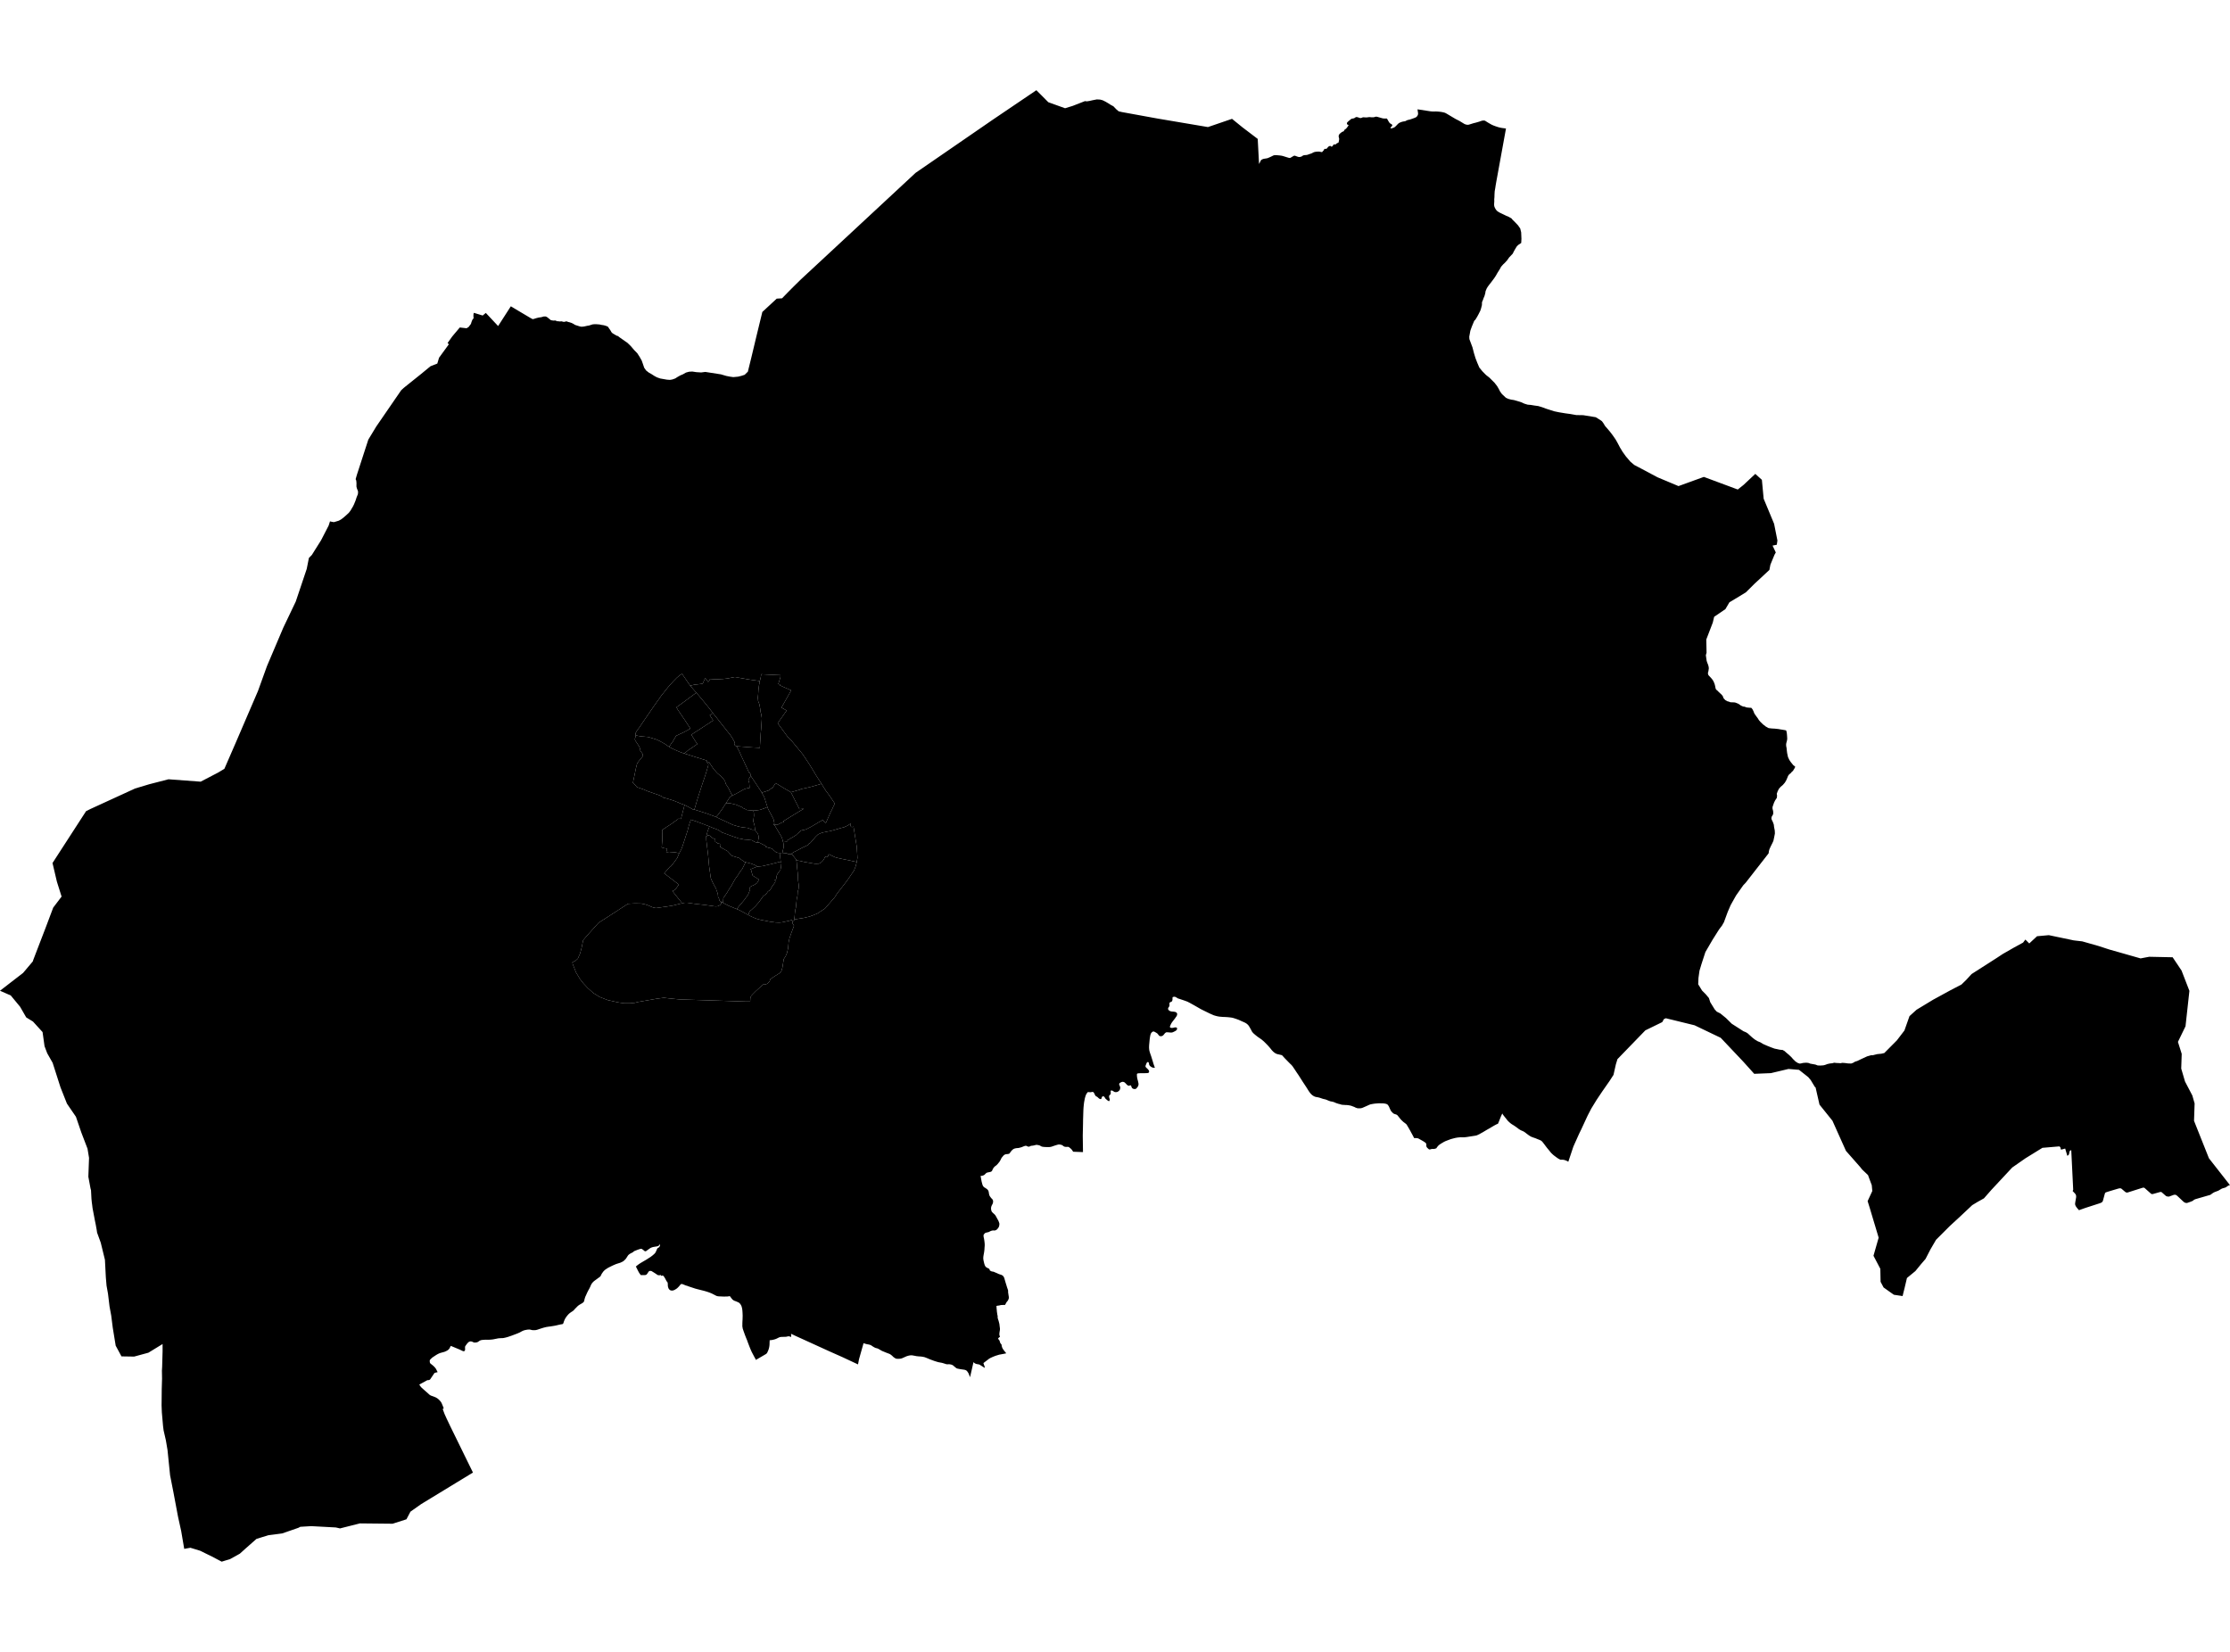 <?xml version='1.0'?>
<svg  baseProfile = 'tiny' width = '540' height = '400' stroke-linecap = 'round' stroke-linejoin = 'round' version='1.1' xmlns='http://www.w3.org/2000/svg'>
<path id='2804501001' title='2804501001'  d='M 207.455 208.737 207.341 209.203 207.195 209.787 206.805 210.8 205.148 213.214 203.985 214.724 202.837 216.197 202.788 216.256 202.101 217.312 199.762 219.997 197.857 221.247 196.097 221.924 194.744 222.249 192.406 222.633 192.351 222.465 192.319 222.411 192.297 222.395 192.286 222.368 192.378 222.249 192.427 221.821 192.481 221.107 192.617 220.197 192.709 219.867 192.936 217.702 193.125 216.808 193.169 215.937 193.255 215.639 193.358 215.303 193.407 214.854 193.423 214.405 193.385 214.069 193.31 213.566 193.261 213.192 193.25 213.068 193.223 212.456 193.201 212.218 193.207 211.931 193.18 211.52 193.12 210.989 193.001 209.988 192.996 209.69 192.904 208.705 192.822 208.369 193.061 208.364 193.802 208.488 194.576 208.672 194.782 208.721 194.842 208.732 197.24 209.143 197.689 209.159 198.176 209.143 198.322 209.116 198.458 209.051 198.62 208.97 198.772 208.883 198.988 208.688 199.188 208.499 199.345 208.299 199.508 208.077 199.811 207.454 200.163 207.557 200.525 207.357 200.655 206.848 202.068 207.508 202.317 207.606 202.712 207.719 203.037 207.795 203.86 207.974 204.954 208.196 205.392 208.282 205.836 208.38 207.151 208.667 207.455 208.737 Z' />
<path id='2804501002' title='2804501002'  d='M 191.686 206.74 192.508 207.768 192.725 208.028 192.822 208.234 192.822 208.369 192.904 208.705 192.996 209.69 193.001 209.988 193.12 210.989 193.18 211.52 193.207 211.931 193.201 212.218 193.223 212.456 193.25 213.068 193.261 213.192 193.31 213.566 193.385 214.069 193.423 214.405 193.407 214.854 193.358 215.303 193.255 215.639 193.169 215.937 193.125 216.808 192.936 217.702 192.709 219.867 192.617 220.197 192.481 221.107 192.427 221.821 192.378 222.249 192.286 222.368 192.297 222.395 192.319 222.411 192.351 222.465 192.406 222.633 192.395 222.671 192.373 222.698 192.357 222.731 192.308 222.823 192.249 222.888 192.184 222.936 191.994 222.98 191.956 222.952 191.913 222.936 191.843 222.904 191.788 222.85 191.734 222.774 191.713 222.785 191.068 222.969 189.363 223.337 188.719 223.402 187.826 223.369 186.543 223.201 185.314 222.958 184.177 222.736 183.235 222.487 182.781 222.308 182.012 221.978 181.205 221.567 181.276 221.328 181.352 221.058 181.536 220.711 181.758 220.484 182.017 220.284 182.57 219.764 182.889 219.466 183.354 218.936 183.771 218.47 184.632 217.263 184.821 216.992 185.417 216.565 185.568 216.413 185.742 216.186 185.872 215.975 186.083 215.769 186.321 215.688 186.592 215.341 186.976 214.632 187.046 214.524 187.198 214.324 187.366 214.107 187.777 213.528 187.707 213.474 187.755 213.393 187.582 213.095 187.864 213.095 187.967 212.802 187.983 212.732 188.015 212.532 188.053 212.234 188.091 212.028 188.183 211.796 188.281 211.617 188.389 211.444 188.589 211.178 188.838 210.843 188.952 210.713 189.017 210.605 189.017 210.399 189.082 210.22 189.141 209.798 189.174 209.392 189.212 209.024 189.228 208.775 189.228 208.732 189.06 208.715 189.033 208.569 189.001 208.185 188.957 207.855 188.919 207.492 188.919 207.091 188.968 206.528 189.461 206.512 189.829 206.561 190.43 206.604 190.543 206.637 190.635 206.685 190.711 206.75 190.884 206.799 191.09 206.81 191.328 206.815 191.388 206.821 191.453 206.815 191.518 206.81 191.604 206.788 191.686 206.74 Z' />
<path id='2804501003' title='2804501003'  d='M 189.06 208.715 189.228 208.732 189.228 208.775 189.212 209.024 189.174 209.392 189.141 209.798 189.082 210.22 189.017 210.399 189.017 210.605 188.952 210.713 188.838 210.843 188.589 211.178 188.389 211.444 188.281 211.617 188.183 211.796 188.091 212.028 188.053 212.234 188.015 212.532 187.983 212.732 187.967 212.802 187.864 213.095 187.582 213.095 187.755 213.393 187.707 213.474 187.777 213.528 187.366 214.107 187.198 214.324 187.046 214.524 186.976 214.632 186.592 215.341 186.321 215.688 186.083 215.769 185.872 215.975 185.742 216.186 185.568 216.413 185.417 216.565 184.821 216.992 184.632 217.263 183.771 218.47 183.354 218.936 182.889 219.466 182.57 219.764 182.017 220.284 181.758 220.484 181.536 220.711 181.352 221.058 181.276 221.328 181.205 221.567 179.073 220.397 178.477 220.165 178.553 219.991 178.656 219.807 178.861 219.531 179.3 219.028 180.307 217.826 180.393 217.702 180.545 217.469 180.702 217.279 180.826 217.106 180.967 216.938 181.216 216.489 181.319 216.207 181.438 215.926 181.557 215.628 181.622 215.39 181.579 215.168 181.579 215.06 181.579 215.049 181.584 214.952 181.606 214.865 181.682 214.773 181.785 214.686 181.898 214.616 182.164 214.481 182.342 214.416 182.629 214.275 182.932 214.091 183.295 213.836 183.479 213.555 183.82 212.992 182.261 212.023 182.082 211.417 182.066 211.357 181.963 211.076 181.915 210.729 181.812 210.567 181.622 210.507 181.644 210.502 181.996 210.388 183.116 209.928 183.479 209.852 184.507 209.739 185.736 209.468 187.014 209.17 187.609 209.013 188.048 208.905 188.703 208.715 189.06 208.715 Z' />
<path id='2804501004' title='2804501004'  d='M 183.479 209.852 183.116 209.928 181.996 210.388 181.644 210.502 181.622 210.507 181.812 210.567 181.915 210.729 181.963 211.076 182.066 211.357 182.082 211.417 182.261 212.023 183.82 212.992 183.479 213.555 183.295 213.836 182.932 214.091 182.629 214.275 182.342 214.416 182.164 214.481 181.898 214.616 181.785 214.686 181.682 214.773 181.606 214.865 181.584 214.952 181.579 215.049 181.579 215.06 181.579 215.168 181.622 215.39 181.557 215.628 181.438 215.926 181.319 216.207 181.216 216.489 180.967 216.938 180.826 217.106 180.702 217.279 180.545 217.469 180.393 217.702 180.307 217.826 179.3 219.028 178.861 219.531 178.656 219.807 178.553 219.991 178.477 220.165 176.42 219.315 175.76 218.968 175.099 218.627 175.088 218.622 175.164 217.458 176.149 216.018 176.198 215.921 176.344 215.634 176.534 215.368 176.799 214.935 177.075 214.546 177.936 212.976 178.428 212.277 178.78 211.812 179.035 211.352 179.262 211.032 179.489 210.713 179.717 210.448 180.399 209.089 180.518 208.775 181.763 209.089 181.898 209.127 181.909 209.132 181.996 209.159 182.12 209.208 182.775 209.473 183.479 209.852 Z' />
<path id='2804501005' title='2804501005'  d='M 175.099 218.627 175.088 218.627 174.579 218.335 174.574 218.324 174.173 218.021 174.125 217.61 173.908 217.231 173.859 217.003 173.859 216.689 173.708 216.11 173.632 215.91 173.47 215.466 173.421 215.238 172.907 214.302 172.777 214.08 172.544 213.604 172.49 213.544 172.447 213.393 172.263 213.003 172.122 212.64 172.116 212.597 171.786 210.264 171.694 209.598 171.472 207.091 171.283 205.516 171.028 203.41 171.012 202.555 171.44 202.257 171.57 202.236 171.959 202.414 172.062 202.533 172.187 202.658 172.36 202.799 172.593 202.95 172.82 203.069 172.95 203.107 173.053 203.118 173.14 203.102 173.221 203.015 173.204 203.264 173.188 203.843 173.529 203.99 173.67 204.141 173.805 204.233 174.46 204.358 174.536 204.536 174.379 205.116 176.187 206.106 176.88 206.864 177.297 207.265 177.638 207.351 177.768 207.389 178.791 207.709 179.056 207.79 179.397 208.082 179.5 208.169 180.372 208.753 180.518 208.775 180.399 209.089 179.717 210.448 179.489 210.713 179.262 211.032 179.035 211.352 178.78 211.812 178.428 212.277 177.936 212.976 177.075 214.546 176.799 214.935 176.534 215.368 176.344 215.634 176.198 215.921 176.149 216.018 175.164 217.458 175.088 218.622 175.099 218.627 Z' />
<path id='2804501006' title='2804501006'  d='M 183.549 203.973 183.815 204.028 184.194 204.201 184.621 204.45 184.876 204.547 185.287 204.758 185.574 204.888 185.547 204.964 185.428 205.018 185.401 205.094 185.688 205.132 185.872 205.202 186.012 205.283 186.261 205.294 186.543 205.375 186.819 205.478 187.165 205.657 187.29 205.814 187.528 206.041 187.723 206.182 187.837 206.307 188.069 206.415 188.416 206.518 188.968 206.528 188.919 207.091 188.919 207.492 188.957 207.855 189.001 208.185 189.033 208.569 189.06 208.715 188.703 208.715 188.048 208.905 187.609 209.013 187.014 209.17 185.736 209.468 184.507 209.739 183.479 209.852 182.775 209.473 182.12 209.208 181.996 209.159 181.909 209.132 181.898 209.127 181.763 209.089 180.518 208.775 180.372 208.753 179.5 208.169 179.397 208.082 179.056 207.79 178.791 207.709 177.768 207.389 177.638 207.351 177.297 207.265 176.88 206.864 176.187 206.106 174.379 205.116 174.536 204.536 174.46 204.358 173.805 204.233 173.67 204.141 173.529 203.99 173.188 203.843 173.204 203.264 173.221 203.015 173.14 203.102 173.053 203.118 172.95 203.107 172.82 203.069 172.593 202.95 172.36 202.799 172.187 202.658 172.062 202.533 171.959 202.414 171.57 202.236 171.44 202.257 171.012 202.555 171.364 201.234 171.71 200.374 171.775 200.114 172.593 200.466 173.383 200.752 173.984 200.991 174.758 201.543 177.606 202.588 178.271 202.804 178.802 203.015 179.673 203.156 180.112 203.28 181.032 203.335 181.584 203.416 182.039 203.454 182.58 203.762 182.764 203.86 182.905 203.93 183.143 203.99 183.382 204.011 183.522 204.011 183.549 203.973 Z' />
<path id='2804501007' title='2804501007'  d='M 187.539 199.767 188.454 201.321 188.789 201.878 189.206 202.566 189.455 203.216 189.628 203.914 189.628 203.919 189.683 204.06 189.71 204.287 189.737 204.509 189.742 204.775 189.753 205.018 189.731 205.283 189.677 205.516 189.591 205.852 189.52 206.177 189.461 206.512 188.968 206.528 188.416 206.518 188.069 206.415 187.837 206.307 187.723 206.182 187.528 206.041 187.29 205.814 187.165 205.657 186.819 205.478 186.543 205.375 186.261 205.294 186.012 205.283 185.872 205.202 185.688 205.132 185.401 205.094 185.428 205.018 185.547 204.964 185.574 204.888 185.287 204.758 184.876 204.547 184.621 204.45 184.194 204.201 183.815 204.028 183.549 203.973 183.571 203.665 183.62 203.34 183.728 202.858 183.712 202.598 183.625 202.225 183.544 201.981 183.474 201.846 183.295 201.564 183.024 201.299 182.905 201.169 182.846 200.888 182.732 200.016 182.694 199.827 182.645 199.621 182.575 199.394 182.488 199.118 182.429 198.955 182.407 198.842 182.418 198.679 182.461 198.392 182.526 197.878 182.57 197.586 182.57 197.169 182.521 196.73 182.445 196.335 182.423 196.286 183.116 196.238 183.788 196.146 183.988 196.108 184.34 196.01 184.729 195.859 185.016 195.767 185.834 195.415 185.91 195.653 186.002 195.87 186.137 196.146 186.321 196.503 186.429 196.692 186.516 196.849 186.949 197.683 187.09 197.938 187.252 198.246 187.387 198.603 187.447 199.058 187.539 199.432 187.442 199.486 187.387 199.545 187.36 199.632 187.377 199.729 187.431 199.783 187.506 199.778 187.539 199.767 Z' />
<path id='2804501008' title='2804501008'  d='M 168.143 196.037 170.909 196.909 173.399 197.824 174.244 198.23 174.628 198.419 175.424 198.777 175.662 198.896 176.436 199.269 177.145 199.594 177.541 199.762 178.585 200.07 178.98 200.179 179.825 200.341 180.837 200.455 180.951 200.46 181.146 200.509 181.99 200.839 182.207 200.915 182.846 200.888 182.905 201.169 183.024 201.299 183.295 201.564 183.474 201.846 183.544 201.981 183.625 202.225 183.712 202.598 183.728 202.858 183.62 203.34 183.571 203.665 183.549 203.973 183.522 204.011 183.382 204.011 183.143 203.99 182.905 203.93 182.764 203.86 182.58 203.762 182.039 203.454 181.584 203.416 181.032 203.335 180.112 203.28 179.673 203.156 178.802 203.015 178.271 202.804 177.606 202.588 174.758 201.543 173.984 200.991 173.383 200.752 172.593 200.466 171.775 200.114 169.55 199.258 169.096 199.101 168.766 198.966 167.299 198.473 167.147 198.89 166.79 199.989 166.535 201.034 166.102 202.355 165.35 204.666 165.269 204.899 165.003 205.624 164.543 206.491 164.218 206.55 163.791 206.453 163.482 206.399 163.304 206.377 163.06 206.366 162.665 206.339 162.475 206.328 162.313 206.317 162.172 206.29 162.053 206.285 161.95 206.301 161.907 206.301 161.837 206.312 161.782 206.323 161.744 206.334 161.658 206.339 161.571 206.339 161.506 206.339 161.441 206.339 161.382 206.334 161.322 206.323 161.338 206.274 161.366 206.198 161.414 206.052 161.479 205.846 161.533 205.657 161.577 205.522 161.501 205.505 161.447 205.489 161.382 205.478 161.328 205.462 161.268 205.446 161.198 205.435 161.144 205.424 161.106 205.424 161.068 205.424 161.019 205.413 160.927 205.402 160.835 205.386 160.716 205.348 160.64 205.327 160.543 205.294 160.424 205.262 160.326 205.229 160.229 205.202 160.245 205.11 160.25 205.04 160.256 204.953 160.256 204.888 160.267 204.861 160.277 204.742 160.283 204.628 160.288 204.52 160.294 204.417 160.294 204.336 160.305 204.287 160.315 204.228 160.321 204.114 160.332 203.973 160.342 203.833 160.353 203.714 160.37 203.573 160.375 203.421 160.38 203.291 160.386 203.14 160.386 203.037 160.386 202.934 160.386 202.755 160.38 202.593 160.37 202.447 160.364 202.328 160.359 202.214 160.359 202.079 160.364 201.938 160.359 201.797 160.359 201.667 160.348 201.489 160.348 201.31 160.353 201.131 160.353 200.991 160.353 200.942 160.483 200.872 160.57 200.823 160.602 200.801 160.662 200.758 160.711 200.742 160.824 200.66 160.965 200.568 161.127 200.46 161.284 200.352 161.425 200.249 161.566 200.162 161.69 200.076 161.815 200 161.994 199.881 162.14 199.794 162.432 199.605 162.551 199.524 162.784 199.361 162.979 199.22 163.119 199.118 163.466 198.863 163.861 198.587 164.023 198.473 164.099 198.43 164.148 198.381 164.175 198.349 164.186 198.327 164.191 198.284 164.429 198.251 164.559 198.262 164.651 198.273 164.808 198.3 164.895 198.311 165.767 194.933 165.804 194.949 165.913 194.998 165.994 195.041 166.113 195.101 166.243 195.16 166.357 195.22 166.459 195.28 166.557 195.328 166.665 195.393 166.752 195.431 166.86 195.48 166.914 195.507 166.974 195.539 167.082 195.61 167.201 195.664 167.299 195.718 167.412 195.783 167.515 195.843 167.613 195.902 167.694 195.956 167.759 195.989 167.791 196.01 167.889 196.065 168.143 196.037 Z' />
<path id='2804501009' title='2804501009'  d='M 182.423 196.286 182.445 196.335 182.521 196.73 182.57 197.169 182.57 197.586 182.526 197.878 182.461 198.392 182.418 198.679 182.407 198.842 182.429 198.955 182.488 199.118 182.575 199.394 182.645 199.621 182.694 199.827 182.732 200.016 182.846 200.888 182.207 200.915 181.99 200.839 181.146 200.509 180.951 200.46 180.837 200.455 179.825 200.341 178.98 200.179 178.585 200.07 177.541 199.762 177.145 199.594 176.436 199.269 175.662 198.896 175.424 198.777 174.628 198.419 174.244 198.23 173.399 197.824 173.876 197.283 173.897 197.255 174.19 196.866 174.937 195.826 175.716 194.603 176.052 194.457 176.842 194.533 177.156 194.592 178.25 194.857 178.916 195.144 179.673 195.469 179.765 195.604 180.355 195.864 180.881 196.146 181.465 196.194 181.996 196.259 182.423 196.286 Z' />
<path id='2804501010' title='2804501010'  d='M 184.459 191.945 184.529 192.091 184.648 192.297 184.729 192.411 184.865 192.638 184.946 192.795 185.076 193.06 185.135 193.233 185.255 193.591 185.368 193.959 185.596 194.684 185.715 195.058 185.834 195.415 185.016 195.767 184.729 195.859 184.34 196.01 183.988 196.108 183.788 196.146 183.116 196.238 182.423 196.286 181.996 196.259 181.465 196.194 180.881 196.146 180.355 195.864 179.765 195.604 179.673 195.469 178.916 195.144 178.25 194.857 177.156 194.592 176.842 194.533 176.052 194.457 175.716 194.603 175.954 194.24 176.323 193.672 176.566 193.282 176.81 192.995 177.243 192.692 177.329 192.649 178.141 192.248 178.916 191.837 179.262 191.636 179.598 191.452 180.036 191.198 180.35 191.057 180.567 190.976 180.886 190.9 181.205 190.835 181.514 190.787 181.433 189.688 181.438 189.639 181.211 188.816 181.682 188.047 181.79 187.869 182.461 188.87 184.069 191.29 184.41 191.837 184.459 191.945 Z' />
<path id='2804501011' title='2804501011'  d='M 178.363 180.702 178.991 181.887 179.045 181.979 179.5 183.045 180.052 184.193 180.567 185.324 181.373 187.084 181.53 187.16 181.568 187.203 181.628 187.284 181.687 187.371 181.806 187.576 181.812 187.614 181.812 187.658 181.806 187.685 181.806 187.723 181.806 187.771 181.801 187.804 181.79 187.869 181.682 188.047 181.211 188.816 181.438 189.639 181.433 189.688 181.514 190.787 181.205 190.835 180.886 190.9 180.567 190.976 180.35 191.057 180.036 191.198 179.598 191.452 179.262 191.636 178.916 191.837 178.141 192.248 177.329 192.649 176.788 191.647 176.415 190.857 175.77 189.861 175.548 189.135 175.186 188.6 174.498 187.896 173.703 187.23 172.771 186.185 171.689 184.54 171.548 184.659 171.413 184.664 171.256 184.664 171.126 184.318 171.142 184.155 170.844 184.074 168.392 183.305 167.217 182.937 165.702 182.461 166.649 181.671 166.92 181.486 167.824 180.875 168.138 180.664 168.858 180.171 168.3 179.348 167.548 178.13 167.483 177.892 167.964 177.535 168.906 176.923 169.004 176.874 170.065 176.176 170.969 175.581 171.792 175.061 171.894 174.974 172.571 174.536 172.674 174.4 171.862 173.193 172.663 172.695 172.831 172.933 173.654 173.946 173.914 174.276 174.688 175.256 174.736 175.321 175.077 175.748 176.084 177.031 176.739 177.838 177.156 178.428 177.194 178.477 177.903 179.743 177.838 179.825 177.8 179.96 177.827 180.106 177.833 180.187 177.876 180.328 177.898 180.382 177.936 180.453 178.012 180.512 178.131 180.609 178.266 180.702 178.363 180.702 Z' />
<path id='2804501012' title='2804501012'  d='M 184.004 164.905 183.793 165.994 183.658 167.076 183.593 168.088 183.511 168.944 183.582 169.75 183.858 170.454 183.972 170.99 184.08 171.591 184.156 172.203 184.188 172.462 184.313 172.874 184.394 173.318 184.47 173.892 184.453 174.346 184.313 176.49 184.21 177.556 184.037 180.398 183.993 181.091 182.245 180.994 178.363 180.702 178.266 180.702 178.131 180.609 178.012 180.512 177.936 180.453 177.898 180.382 177.876 180.328 177.833 180.187 177.827 180.106 177.8 179.96 177.838 179.825 177.903 179.743 177.194 178.477 177.156 178.428 176.739 177.838 176.084 177.031 175.077 175.748 174.736 175.321 174.688 175.256 173.914 174.276 173.654 173.946 172.831 172.933 172.663 172.695 171.629 171.358 170.113 169.496 168.619 167.742 167.152 166.064 167.271 166.01 168.197 165.782 168.874 165.723 170.157 165.555 170.763 164.169 170.801 164.218 171.239 164.819 171.451 165.117 171.613 165.025 171.97 164.402 173.269 164.505 175.061 164.413 176.155 164.294 177.941 163.936 181.341 164.537 182.017 164.64 184.004 164.905 Z' />
<path id='2804501013' title='2804501013'  d='M 198.929 189.796 197.651 190.169 196.222 190.57 194.971 190.857 194.105 191.036 193.873 191.106 193.786 191.198 191.518 191.837 190.056 190.987 187.82 189.617 187.463 190.164 187.068 190.792 186.868 190.83 186.63 191.041 186.175 191.344 186.099 191.414 184.459 191.945 184.41 191.837 184.069 191.29 182.461 188.87 181.79 187.869 181.801 187.804 181.806 187.771 181.806 187.723 181.806 187.685 181.812 187.658 181.812 187.614 181.806 187.576 181.687 187.371 181.628 187.284 181.568 187.203 181.53 187.16 181.373 187.084 180.567 185.324 180.052 184.193 179.5 183.045 179.045 181.979 178.991 181.887 178.363 180.702 182.245 180.994 183.993 181.091 184.037 180.398 184.21 177.556 184.313 176.49 184.453 174.346 184.47 173.892 184.394 173.318 184.313 172.874 184.188 172.462 184.156 172.203 184.08 171.591 183.972 170.99 183.858 170.454 183.582 169.75 183.511 168.944 183.593 168.088 183.658 167.076 183.793 165.994 184.004 164.905 184.21 164.05 184.334 163.26 184.681 163.287 184.762 163.292 185.633 163.336 186.05 163.357 186.911 163.395 187.988 163.449 188.578 163.476 188.719 163.487 188.887 163.487 188.99 163.487 188.984 163.991 188.768 164.667 188.735 164.781 188.611 165.176 188.454 165.658 188.448 165.674 188.827 165.701 188.849 165.723 188.86 165.961 189.807 166.383 191.594 167.174 190.278 169.491 189.228 171.353 190.489 172.051 188.324 175.131 190.846 178.574 191.702 179.397 194.311 182.553 195.231 183.912 196.092 185.227 196.915 186.575 197.721 187.917 198.929 189.796 Z' />
<path id='2804501014' title='2804501014'  d='M 191.518 191.837 193.591 195.929 194.647 195.848 194.127 196.135 193.055 196.779 191.16 197.938 190.819 198.159 189.677 198.847 189.883 199.074 189.721 199.091 189.564 199.112 189.39 199.156 189.282 199.204 189.087 199.291 188.871 199.405 188.66 199.518 188.465 199.621 188.248 199.735 188.086 199.751 187.864 199.702 187.718 199.632 187.685 199.67 187.636 199.719 187.539 199.767 187.506 199.778 187.431 199.783 187.377 199.729 187.36 199.632 187.387 199.545 187.442 199.486 187.539 199.432 187.447 199.058 187.387 198.603 187.252 198.246 187.09 197.938 186.949 197.683 186.516 196.849 186.429 196.692 186.321 196.503 186.137 196.146 186.002 195.87 185.91 195.653 185.834 195.415 185.715 195.058 185.596 194.684 185.368 193.959 185.255 193.591 185.135 193.233 185.076 193.06 184.946 192.795 184.865 192.638 184.729 192.411 184.648 192.297 184.529 192.091 184.459 191.945 186.099 191.414 186.175 191.344 186.63 191.041 186.868 190.83 187.068 190.792 187.463 190.164 187.82 189.617 190.056 190.987 191.518 191.837 Z' />
<path id='2804501015' title='2804501015'  d='M 189.628 203.919 189.628 203.914 189.455 203.216 189.206 202.566 188.789 201.878 188.454 201.321 187.539 199.767 187.636 199.719 187.685 199.67 187.718 199.632 187.864 199.702 188.086 199.751 188.248 199.735 188.465 199.621 188.66 199.518 188.871 199.405 189.087 199.291 189.282 199.204 189.39 199.156 189.564 199.112 189.721 199.091 189.883 199.074 189.677 198.847 190.819 198.159 191.16 197.938 193.055 196.779 194.127 196.135 194.647 195.848 193.591 195.929 191.518 191.837 193.786 191.198 193.873 191.106 194.105 191.036 194.971 190.857 196.222 190.57 197.651 190.169 198.929 189.796 199.935 191.414 200.488 192.151 200.98 192.838 202.171 194.614 201.814 195.242 201.624 195.686 201.505 195.956 201.11 196.714 199.946 199.377 199.232 198.565 198.257 199.107 197.391 199.632 197.245 199.713 196.222 200.298 195.161 200.839 194.728 200.958 194.365 201.018 194.094 201.077 193.873 201.196 193.77 201.321 193.542 201.527 193.445 201.608 193.304 201.727 193.228 201.792 193.212 201.803 193.163 201.846 193.088 201.911 192.969 202.014 192.941 202.035 192.747 202.23 192.064 202.658 191.615 202.912 191.225 203.129 191.166 203.178 191.15 203.21 190.495 203.54 190.57 203.838 189.628 203.919 Z' />
<path id='2804501016' title='2804501016'  d='M 253.857 24.755 257.907 26.211 259.742 25.648 262.725 24.484 263.168 24.544 263.829 24.441 264.538 24.278 265.604 24.073 266.411 24.116 267.001 24.273 267.694 24.614 268.387 25.02 268.966 25.393 269.61 25.735 270 26.141 270.39 26.541 270.899 26.958 271.732 27.147 280.269 28.701 292.509 30.769 298.333 28.777 300.883 30.845 304.559 33.638 304.883 39.717 305.165 39.17 305.316 38.851 305.36 38.791 305.425 38.732 305.555 38.645 305.701 38.569 305.842 38.515 305.971 38.472 306.118 38.44 306.708 38.348 306.87 38.315 307 38.277 307.244 38.174 307.666 37.985 308.158 37.747 308.31 37.671 308.407 37.628 308.489 37.606 308.619 37.579 308.743 37.568 308.873 37.568 309.263 37.584 309.902 37.644 310.178 37.682 310.405 37.72 310.578 37.763 310.854 37.839 311.574 38.066 312.056 38.212 312.251 38.25 312.348 38.25 312.446 38.234 312.771 38.044 313.09 37.85 313.274 37.752 313.328 37.73 313.371 37.714 313.415 37.703 313.464 37.698 313.491 37.698 313.539 37.703 313.588 37.714 313.669 37.741 313.837 37.801 314.221 37.942 314.335 37.974 314.443 38.001 314.514 38.017 314.584 38.023 314.66 38.023 314.714 38.017 314.822 37.996 315.066 37.931 315.142 37.909 315.228 37.866 315.272 37.844 315.396 37.747 315.477 37.693 315.569 37.644 315.656 37.617 315.737 37.595 315.807 37.579 315.862 37.568 316.013 37.557 316.327 37.536 316.636 37.481 316.874 37.384 317.237 37.259 317.507 37.178 317.816 37.032 317.957 36.951 318.092 36.886 318.184 36.848 318.308 36.816 318.492 36.772 318.671 36.745 318.828 36.724 319.218 36.707 319.413 36.713 319.602 36.729 319.689 36.751 319.889 36.805 319.943 36.821 320.008 36.826 320.068 36.826 320.127 36.816 320.187 36.805 320.203 36.788 320.246 36.713 320.268 36.68 320.301 36.642 320.517 36.42 320.539 36.393 320.658 36.166 320.685 36.117 320.707 36.09 320.728 36.063 320.755 36.052 320.809 36.047 320.891 36.041 321.08 36.047 321.118 36.047 321.161 36.041 321.199 36.031 321.248 36.009 321.275 35.982 321.302 35.949 321.405 35.825 321.638 35.56 321.67 35.527 321.708 35.5 321.762 35.457 321.822 35.424 321.881 35.397 321.957 35.37 322.027 35.349 322.092 35.332 322.103 35.327 322.136 35.332 322.168 35.349 322.266 35.403 322.325 35.446 322.395 35.511 322.417 35.516 322.45 35.522 322.46 35.522 322.477 35.522 322.498 35.516 322.536 35.495 322.569 35.468 322.634 35.403 322.731 35.3 322.753 35.278 322.829 35.137 322.883 35.062 322.904 35.04 322.926 35.024 322.98 35.002 323.067 34.97 323.094 34.964 323.132 34.964 323.17 34.959 323.191 34.964 323.224 34.97 323.278 34.986 323.348 35.002 323.37 35.002 323.381 34.997 323.489 34.905 323.727 34.704 323.765 34.683 323.955 34.602 324.036 34.564 324.068 34.547 324.101 34.515 324.133 34.482 324.149 34.445 324.16 34.401 324.236 34.006 324.279 33.73 324.279 33.649 324.269 33.541 324.252 33.448 324.176 33.172 324.166 33.037 324.166 32.885 324.182 32.799 324.209 32.718 324.241 32.642 324.317 32.528 324.377 32.442 324.431 32.382 324.539 32.29 324.913 31.992 325.032 31.927 325.145 31.873 325.232 31.846 325.313 31.819 325.373 31.781 325.422 31.732 325.476 31.619 325.503 31.548 325.541 31.478 325.589 31.424 325.649 31.375 325.763 31.294 325.871 31.224 325.93 31.175 325.979 31.126 326.082 31.007 326.288 30.747 326.455 30.498 326.531 30.406 326.542 30.379 326.542 30.347 326.537 30.309 326.531 30.293 326.51 30.265 326.477 30.249 326.385 30.206 326.288 30.157 326.244 30.13 326.206 30.103 326.196 30.087 326.19 30.065 326.169 30.006 326.163 29.951 326.158 29.903 326.163 29.854 326.179 29.794 326.185 29.757 326.201 29.708 326.223 29.665 326.234 29.643 326.266 29.605 326.515 29.367 327.23 28.782 327.267 28.761 327.311 28.75 327.695 28.685 327.738 28.674 327.933 28.614 327.955 28.604 328.063 28.533 328.215 28.43 328.247 28.409 328.323 28.376 328.388 28.355 328.421 28.344 328.464 28.344 328.567 28.349 328.659 28.365 328.756 28.387 328.967 28.452 329.227 28.549 329.276 28.56 329.341 28.571 329.433 28.582 329.503 28.582 329.552 28.576 329.628 28.56 329.709 28.539 329.747 28.522 329.92 28.447 329.98 28.42 330.034 28.409 330.093 28.403 330.174 28.398 330.239 28.403 330.656 28.43 330.737 28.436 331.041 28.425 331.382 28.376 331.571 28.355 331.663 28.355 332.015 28.392 332.269 28.398 332.486 28.398 332.616 28.392 332.757 28.371 332.816 28.355 332.941 28.311 333.016 28.284 333.087 28.268 333.168 28.257 333.244 28.246 333.309 28.252 333.46 28.279 333.569 28.306 333.991 28.425 334.321 28.517 334.765 28.647 334.965 28.679 335.144 28.701 335.442 28.706 335.577 28.706 335.631 28.696 335.685 28.69 335.728 28.679 335.745 28.679 335.793 28.696 335.815 28.717 335.891 28.804 335.994 28.934 336.042 29.015 336.124 29.188 336.172 29.275 336.459 29.719 336.513 29.784 336.573 29.838 336.627 29.881 336.697 29.924 336.8 29.979 336.882 30.027 336.952 30.076 337.006 30.114 337.076 30.179 337.136 30.238 337.141 30.276 337.147 30.352 337.136 30.395 337.12 30.428 337.087 30.487 337.049 30.547 336.99 30.612 336.941 30.671 336.833 30.774 336.784 30.828 336.757 30.883 336.746 30.942 336.735 30.985 336.735 31.034 336.746 31.061 336.752 31.072 336.779 31.083 336.811 31.083 336.892 31.077 337.028 31.061 337.082 31.05 337.293 30.985 337.526 30.899 337.623 30.85 337.721 30.791 337.775 30.742 337.997 30.547 338.089 30.455 338.468 30.054 338.63 29.908 338.727 29.827 338.917 29.724 339.177 29.605 339.366 29.535 339.594 29.47 339.848 29.416 340.01 29.388 340.189 29.367 340.243 29.356 340.303 29.334 340.498 29.232 340.747 29.112 340.86 29.069 341.099 29.015 341.315 28.972 341.521 28.912 342.273 28.647 342.647 28.506 342.836 28.414 342.955 28.344 343.058 28.257 343.183 28.1 343.302 27.905 343.345 27.792 343.372 27.667 343.388 27.543 343.388 27.423 343.253 26.471 346.441 26.963 347.004 27.007 347.719 26.99 348.076 27.007 348.628 27.055 349.164 27.131 349.44 27.191 349.754 27.261 350.101 27.407 350.485 27.629 352.483 28.815 353.04 29.096 353.484 29.329 354.085 29.697 354.632 30.027 354.773 30.087 355.087 30.179 355.336 30.217 355.509 30.211 355.693 30.184 356.467 29.941 356.873 29.816 357.295 29.719 358.21 29.453 358.708 29.275 358.962 29.21 359.152 29.188 359.412 29.183 359.525 29.215 359.634 29.253 360.375 29.719 361.193 30.184 361.626 30.379 362.135 30.569 362.736 30.769 363.185 30.888 363.65 30.98 364.673 31.121 364.636 31.354 362.324 44.048 362.173 44.919 362.081 45.542 361.945 46.305 361.896 47.123 361.88 47.756 361.832 48.276 361.848 48.709 361.799 49.51 361.837 49.932 362.01 50.365 362.265 50.798 362.595 51.145 363.028 51.421 363.456 51.637 363.916 51.854 364.376 52.076 364.766 52.265 365.323 52.498 366 52.877 366.281 53.223 366.871 53.803 367.586 54.555 368.127 55.335 368.355 56.271 368.42 57.825 368.365 58.832 367.602 59.346 367.266 59.708 366.877 60.353 366.584 60.867 366.308 61.43 365.437 62.345 364.977 63.005 364.424 63.622 364.035 63.98 363.499 64.58 363.25 65.051 362.871 65.669 362.638 66.031 362.216 66.778 361.837 67.347 361.518 67.78 361.101 68.337 360.792 68.727 360.446 69.182 360.245 69.458 360.013 69.842 359.731 70.519 359.661 71.006 359.466 71.699 359.249 72.202 359.087 72.663 358.914 73.036 358.854 73.35 358.865 73.637 358.833 73.956 358.762 74.2 358.719 74.384 358.643 74.676 358.47 75.218 358.015 76.122 357.652 76.782 357.263 77.415 356.987 77.686 356.662 78.466 356.402 79.094 356.05 80.073 355.785 81.524 355.817 82.12 356.57 84.133 356.927 85.525 357.295 86.732 357.723 87.836 358.221 89 358.946 89.888 359.845 90.803 360.657 91.441 361.907 92.686 362.562 93.542 362.952 94.218 363.25 94.803 363.699 95.42 364.657 96.319 365.247 96.589 365.881 96.757 366.617 96.876 367.456 97.115 368.463 97.439 369.102 97.737 369.908 97.986 370.125 98.008 370.682 98.051 371.521 98.192 372.501 98.327 373.421 98.603 374.363 98.955 375.327 99.264 376.383 99.599 377.536 99.837 379.105 100.097 380.215 100.243 381.709 100.509 383.382 100.536 386.408 101.028 387.447 101.667 387.924 102.008 388.276 102.495 388.682 103.167 389.163 103.713 389.845 104.515 390.468 105.327 390.82 105.83 391.242 106.442 391.767 107.378 392.292 108.38 392.92 109.414 393.721 110.529 394.809 111.801 395.735 112.586 397.354 113.436 401.37 115.574 406.453 117.707 409.231 116.7 409.377 116.646 412.592 115.482 420.804 118.535 422.163 117.458 425.048 114.751 426.645 116.191 427.051 120.516 427.073 120.76 429.601 126.834 430.407 130.888 430.256 131.906 429.233 132.117 429.249 132.155 429.747 133.21 430.012 133.779 429.704 134.326 429.292 135.316 428.708 136.74 428.464 138.007 424.821 141.395 422.785 143.42 422.082 143.858 418.78 145.851 417.811 147.502 415.088 149.358 414.752 150.766 413.447 154.165 413.442 154.176 413.182 154.858 413.182 154.972 413.247 158.041 413.079 158.664 413.269 160.017 413.42 160.483 413.632 161.002 413.756 161.479 413.794 161.842 413.729 162.302 413.686 162.562 413.577 162.946 413.632 163.352 413.772 163.568 414.07 163.877 414.411 164.25 414.709 164.619 414.893 164.922 415.061 165.284 415.218 165.701 415.326 166.134 415.391 166.497 415.488 166.86 415.662 167.06 415.975 167.325 416.187 167.558 416.598 167.937 416.912 168.229 417.166 168.549 417.361 169.068 417.773 169.518 418.26 169.799 418.65 169.902 419.034 170.054 419.711 170.075 420.041 170.091 420.284 170.151 420.669 170.303 420.972 170.432 421.189 170.579 421.557 170.844 421.827 170.963 422.017 171.05 422.158 171.093 422.444 171.12 422.948 171.309 423.376 171.353 423.765 171.385 424.068 171.385 424.382 171.764 424.653 172.327 424.805 172.744 425.048 173.107 425.308 173.469 425.649 173.929 425.887 174.314 425.92 174.368 426.277 174.785 426.634 175.131 426.932 175.424 427.403 175.77 427.56 175.916 427.95 176.133 428.28 176.311 428.783 176.371 429.054 176.403 429.714 176.436 430.277 176.495 430.678 176.539 431.068 176.614 431.555 176.69 432.172 176.793 432.519 176.869 432.616 177.172 432.697 177.648 432.751 178.325 432.778 178.829 432.762 179.088 432.676 179.505 432.556 179.949 432.513 180.241 432.524 180.626 432.632 181.189 432.659 181.535 432.757 182.326 432.908 183.062 432.979 183.354 433.293 184.014 433.65 184.55 434.278 185.319 434.462 185.433 434.733 185.698 434.576 185.969 434.489 186.169 434.327 186.386 434.256 186.542 434.137 186.699 433.877 186.916 433.72 187.116 433.661 187.187 433.222 187.549 432.99 187.88 432.713 188.562 432.513 189.006 432.194 189.531 431.707 190.094 431.187 190.527 430.77 191.003 430.451 191.642 430.25 192.216 430.321 192.649 430.261 193.201 429.844 193.834 429.601 194.327 429.384 194.933 429.211 195.458 429.222 195.832 429.368 196.411 429.395 197.017 429.265 197.38 429.049 197.699 428.946 198.089 429.022 198.479 429.222 198.869 429.406 199.318 429.536 199.708 429.595 200.254 429.763 201.11 429.796 201.83 429.617 202.755 429.433 203.611 429.2 204.13 428.967 204.59 428.724 205.083 428.464 205.662 428.383 205.971 428.35 206.079 428.275 206.631 422.742 213.728 422.136 214.367 420.398 216.83 419.44 218.535 419.083 219.169 418.368 220.83 417.437 223.358 417.307 223.559 417.004 224.105 416.728 224.468 416.252 225.102 414.676 227.603 412.966 230.542 412.018 233.449 411.537 235.051 411.288 236.811 411.223 238.343 412.159 239.864 413.041 240.751 413.821 241.683 414.14 242.679 415.218 244.422 415.726 244.974 416.603 245.418 417.941 246.511 419.348 247.897 422.179 249.71 422.785 249.965 423.213 250.23 423.727 250.701 424.323 251.237 424.935 251.719 425.649 252.146 426.25 252.385 426.992 252.829 427.934 253.24 428.778 253.581 429.709 253.922 430.397 254.063 430.873 254.171 431.36 254.231 431.631 254.236 432.118 254.501 432.589 254.924 433.168 255.405 433.726 255.93 434.208 256.472 434.787 257.04 435.328 257.392 435.637 257.495 435.804 257.554 436.162 257.5 436.611 257.392 437.201 257.343 437.531 257.343 437.921 257.392 438.392 257.571 438.879 257.652 439.61 257.787 440.157 257.998 440.79 258.02 441.396 257.982 441.683 257.944 442.057 257.83 442.522 257.652 443.102 257.527 443.703 257.462 444.152 257.338 444.699 257.403 445.202 257.424 445.689 257.457 446.111 257.365 446.799 257.414 447.519 257.511 448.282 257.533 448.759 257.354 449.165 257.1 449.744 256.916 450.697 256.455 452.131 255.795 453.057 255.535 453.517 255.524 453.923 255.416 454.632 255.248 455.552 255.162 456.288 254.994 459.325 251.935 461.16 249.537 462.389 246.056 462.638 245.829 464.1 244.508 468.09 242.094 472.29 239.799 474.981 238.397 476.134 237.271 477.417 235.869 483.452 232.009 484.963 231.013 487.686 229.454 489.889 228.252 490.452 227.516 491.388 228.458 493.018 226.947 493.272 226.709 496.136 226.449 497.143 226.661 497.505 226.736 498.345 226.915 498.464 226.937 499.866 227.229 501.874 227.651 501.89 227.657 502.15 227.711 504.229 227.954 508.186 229.08 509.355 229.459 509.875 229.632 510.763 229.919 513.096 230.58 515.575 231.289 515.895 231.381 516.317 231.5 518.103 232.009 518.341 232.079 518.682 232.014 519.207 231.912 519.76 231.809 520.431 231.684 520.48 231.684 526.109 231.803 528.264 235.013 530.169 239.934 529.227 248.514 527.392 252.293 528.307 255.194 528.188 258.751 529.108 261.89 530.879 265.274 531.431 267.196 531.29 271.402 531.82 272.744 534.901 280.48 538.501 285.076 538.804 285.465 539.995 286.987 540 286.992 539.995 286.992 539.843 287.014 539.637 287.079 539.518 287.144 539.058 287.463 538.928 287.533 538.787 287.593 538.241 287.744 538.073 287.804 537.959 287.858 537.624 288.058 537.18 288.324 536.741 288.491 536.416 288.611 536.097 288.746 535.745 288.968 535.604 289.071 535.393 289.228 535.204 289.347 535.004 289.401 532.459 290.137 532.113 290.24 531.858 290.31 531.588 290.392 531.377 290.489 531.29 290.527 531.225 290.576 531.052 290.743 530.998 290.77 530.792 290.868 530.332 291.047 529.92 291.187 529.623 291.296 529.26 291.285 529.135 291.236 529 291.182 528.729 290.987 527.842 290.153 527.198 289.547 527.019 289.423 526.856 289.331 526.808 289.309 526.64 289.309 526.407 289.325 525.519 289.65 525.205 289.764 524.918 289.731 524.74 289.715 524.572 289.645 524.426 289.552 523.571 288.8 523.479 288.719 523.354 288.643 523.262 288.632 523.035 288.654 521.476 289.092 521.313 289.136 521.091 289.147 520.934 289.103 520.723 288.919 519.348 287.696 519.159 287.593 519.056 287.582 518.904 287.604 518.812 287.631 518.677 287.663 515.212 288.762 514.953 288.784 514.709 288.676 514.514 288.524 513.708 287.836 513.594 287.788 513.54 287.761 513.323 287.744 513.291 287.75 512.993 287.804 512.977 287.809 512.971 287.809 510.92 288.421 510.514 288.546 510.108 288.676 510.016 288.713 509.902 288.757 509.788 288.833 509.702 289.017 509.214 290.803 509.122 290.982 508.998 291.106 508.814 291.231 508.462 291.371 504.911 292.519 504.873 292.535 503.449 293.039 503.428 293.05 502.94 292.487 502.762 292.238 502.664 292.091 502.594 291.951 502.534 291.788 502.497 291.653 502.491 291.561 502.486 291.512 502.529 291.155 502.54 291.079 502.74 289.926 502.746 289.818 502.74 289.672 502.735 289.563 502.718 289.477 502.697 289.385 502.654 289.287 502.599 289.195 502.551 289.119 502.497 289.044 502.345 288.881 502.215 288.746 501.944 288.459 501.896 288.41 502.031 288.102 501.603 279.386 501.603 279.381 501.56 278.515 501.441 278.553 501.338 278.596 501.257 278.655 501.224 278.699 501.197 278.748 501.165 278.823 501.122 278.975 501.094 279.105 501.051 279.327 501.03 279.43 500.997 279.5 500.954 279.603 500.894 279.679 500.851 279.717 500.791 279.765 500.613 279.89 500.088 278.12 499.812 278.201 499.276 278.342 499.157 278.363 499.097 278.363 499.075 278.358 499.054 278.336 499.037 278.298 499.021 278.255 499.01 278.206 498.989 278.065 498.962 277.946 498.935 277.876 498.918 277.833 498.886 277.784 498.853 277.746 498.815 277.708 498.756 277.654 498.702 277.622 498.642 277.6 494.577 277.946 490.479 280.474 487.269 282.71 482.251 288.091 480.416 290.18 478.857 291.052 477.579 291.826 474.613 294.614 472.166 296.866 468.82 300.211 467.445 302.572 466.276 304.845 465.231 306.058 463.813 307.79 461.772 309.468 461.198 311.899 460.863 313.236 460.722 313.842 458.611 313.528 457.414 312.684 456.115 311.758 455.855 311.271 455.85 311.26 455.39 310.388 455.325 307.238 453.668 304.082 454.919 299.708 454.919 299.702 454.064 296.839 453.793 295.946 452.781 292.557 452.25 290.852 453.382 288.405 453.252 286.992 452.759 285.677 452.342 284.545 451.4 283.652 450.929 283.203 450.48 282.634 449.403 281.411 447.005 278.688 445.386 275.077 443.73 271.385 441.608 268.744 441.602 268.738 440.595 267.482 439.643 263.309 439.545 263.249 439.486 263.217 438.782 262.058 438.462 261.528 437.878 260.835 436.985 260.126 435.637 259.065 435.35 259.038 433.092 258.848 428.832 259.86 425.373 260.001 424.956 260.017 424.788 260.023 422.147 257.089 417.156 251.811 416.668 251.302 410.34 248.271 408.77 247.886 408.44 247.805 404.645 246.874 404.635 246.874 404.559 246.858 403.379 246.565 403.227 246.636 402.913 246.782 402.518 247.502 400.515 248.482 398.426 249.499 396.547 251.437 391.67 256.472 391.545 256.883 391.285 257.738 390.712 260.283 389.764 261.75 387.956 264.343 386.63 266.324 385.352 268.408 384.475 270.092 383.631 271.91 382.906 273.48 382.613 274.076 382.418 274.471 381.195 277.194 381.195 277.199 381.19 277.205 380.984 277.676 379.766 281.324 379.555 281.189 379.436 281.124 379.262 281.048 378.975 280.94 378.791 280.886 378.607 280.848 378.407 280.826 378.218 280.821 377.898 280.837 377.72 280.756 377.324 280.545 376.983 280.312 376.669 280.079 376.377 279.863 376.09 279.63 375.836 279.392 375.673 279.235 375.451 278.986 375.186 278.65 374.926 278.336 374.607 277.952 374.239 277.47 374.055 277.216 373.811 276.896 373.465 276.458 373.27 276.279 373.032 276.127 372.615 275.954 372.312 275.835 371.765 275.608 371.105 275.386 370.758 275.245 370.46 275.072 370.33 274.991 370.195 274.899 369.74 274.563 369.291 274.211 369.031 274.043 368.842 273.935 368.425 273.762 368.198 273.648 368.035 273.556 367.797 273.405 367.191 272.95 366.796 272.674 366.606 272.544 366.184 272.289 365.956 272.138 365.702 271.943 365.28 271.559 365.052 271.326 364.868 271.082 364.424 270.53 364.159 270.194 363.954 269.924 363.78 269.626 363.461 270.324 363.196 270.996 362.957 271.607 362.73 272.122 362.535 272.192 362.286 272.3 361.718 272.614 361.149 272.95 360.641 273.248 360.105 273.551 359.639 273.827 359.076 274.168 358.573 274.439 358.28 274.612 357.831 274.823 357.62 274.92 357.301 274.996 356.646 275.099 355.871 275.218 355.211 275.326 354.578 275.397 354.35 275.397 353.609 275.391 352.986 275.451 352.721 275.494 352.353 275.564 351.968 275.662 351.508 275.786 351.189 275.884 351.075 275.927 350.074 276.306 349.668 276.501 348.942 276.929 348.526 277.216 348.374 277.335 348.179 277.551 347.984 277.789 347.806 278.065 347.329 278.206 347.248 278.217 347.156 278.222 347.075 278.217 346.956 278.212 346.793 278.217 346.631 278.239 346.496 278.266 346.452 278.277 346.414 278.282 346.366 278.309 346.333 278.325 346.312 278.342 346.29 278.347 346.263 278.347 346.171 278.336 346.063 278.325 345.998 278.287 345.981 278.277 345.873 278.179 345.841 278.147 345.797 278.109 345.721 278.038 345.64 277.968 345.575 277.892 345.516 277.816 345.451 277.703 345.418 277.632 345.402 277.557 345.391 277.492 345.386 277.4 345.38 277.329 345.386 277.281 345.402 277.178 345.402 277.145 345.397 277.113 345.353 276.972 345.332 276.907 345.305 276.858 345.278 276.815 345.245 276.777 345.207 276.745 345.142 276.69 344.991 276.577 344.698 276.382 344.547 276.29 344.39 276.203 344.022 275.998 343.551 275.732 343.432 275.678 343.318 275.635 343.107 275.602 342.923 275.586 342.793 275.586 342.679 275.586 342.441 275.592 342.084 274.904 341.634 274.087 341.488 273.794 341.31 273.502 341.191 273.28 340.969 272.901 340.703 272.457 340.568 272.262 340.508 272.192 340.433 272.132 339.783 271.634 339.323 271.191 339.101 270.942 338.43 270.108 338.359 270.037 338.24 269.956 338.143 269.902 338.067 269.864 337.921 269.826 337.623 269.729 337.472 269.653 337.363 269.583 337.136 269.361 336.882 269.096 336.676 268.722 336.513 268.349 336.411 268.121 336.329 267.937 336.124 267.618 336.053 267.531 335.95 267.445 335.842 267.38 335.718 267.325 335.555 267.277 335.382 267.239 334.927 267.179 333.855 267.163 332.897 267.239 332.313 267.331 331.853 267.423 331.571 267.526 330.813 267.872 330.315 268.089 329.952 268.246 329.698 268.327 329.389 268.381 329.113 268.376 328.843 268.381 328.572 268.321 328.231 268.197 327.966 268.056 327.652 267.937 327.43 267.851 327.208 267.769 326.883 267.688 326.461 267.618 326.136 267.585 325.833 267.58 325.297 267.542 325.026 267.526 324.756 267.472 324.442 267.363 324.176 267.309 323.841 267.206 323.516 267.093 322.996 266.871 322.715 266.79 322.455 266.741 322.13 266.676 321.778 266.551 321.583 266.47 321.237 266.324 321.01 266.237 320.728 266.172 320.463 266.113 320.138 266.015 319.895 265.929 319.532 265.81 319.126 265.707 318.817 265.664 318.411 265.561 318.076 265.398 317.756 265.182 317.431 264.879 317.107 264.478 316.82 264.05 316.603 263.698 316.278 263.184 315.456 261.939 315.028 261.263 314.422 260.315 314.005 259.709 313.572 259.048 312.993 258.193 312.733 257.885 312.5 257.668 311.942 257.11 311.661 256.818 311.065 256.206 310.751 255.855 310.508 255.589 310.421 255.53 310.329 255.486 310.118 255.438 309.685 255.335 309.29 255.248 309.014 255.145 308.754 254.999 308.5 254.815 308.315 254.658 307.985 254.317 307.617 253.852 307.249 253.424 306.919 253.061 306.583 252.72 306.058 252.195 305.457 251.686 305.046 251.405 304.58 251.085 304.028 250.652 303.568 250.257 303.379 250.057 303.211 249.857 303.016 249.494 302.88 249.234 302.539 248.633 302.328 248.314 302.112 248.081 301.868 247.875 301.549 247.675 301.289 247.551 300.943 247.399 300.547 247.226 299.995 246.971 299.438 246.766 298.788 246.549 298.35 246.43 297.9 246.37 297.353 246.311 296.85 246.278 296.514 246.262 296.173 246.257 295.221 246.17 294.761 246.084 294.317 245.97 293.889 245.84 293.472 245.656 292.947 245.423 292.07 244.995 291.242 244.589 290.76 244.346 289.883 243.842 289.206 243.453 288.102 242.841 287.517 242.543 286.884 242.31 285.823 241.953 285.628 241.888 285.228 241.764 284.908 241.563 284.676 241.428 284.567 241.39 284.443 241.363 284.28 241.374 284.15 241.396 284.031 241.412 283.993 241.444 283.961 241.482 283.928 241.585 283.918 241.731 283.928 241.991 283.885 242.229 283.847 242.37 283.761 242.489 283.679 242.554 283.56 242.608 283.393 242.679 283.257 242.765 283.192 242.911 283.171 243.047 283.176 243.177 283.203 243.35 283.181 243.523 283.133 243.691 283.057 243.832 282.954 243.956 282.878 244.108 282.851 244.243 282.857 244.346 282.916 244.497 283.019 244.627 283.133 244.714 283.246 244.795 283.474 244.882 283.685 244.931 284.075 244.963 284.389 245.001 284.535 245.033 284.648 245.06 284.73 245.098 284.822 245.152 284.919 245.239 285 245.342 285.038 245.434 285.049 245.51 285.054 245.607 285.011 245.818 284.979 245.916 284.935 246.008 284.865 246.127 284.708 246.338 284.497 246.652 284.253 246.961 284.026 247.258 283.896 247.426 283.723 247.675 283.609 247.87 283.474 248.141 283.344 248.444 283.317 248.53 283.301 248.628 283.301 248.687 283.322 248.742 283.349 248.779 283.382 248.823 283.425 248.844 283.468 248.861 283.566 248.893 283.663 248.904 283.788 248.909 283.901 248.904 284.037 248.893 284.437 248.796 284.594 248.779 284.751 248.79 284.892 248.823 284.979 248.904 285.038 249.012 285.038 249.104 285.011 249.24 284.957 249.353 284.843 249.494 284.703 249.602 284.41 249.765 284.183 249.873 283.95 249.976 283.739 250.03 283.55 250.035 283.311 250.019 283.014 249.992 282.689 249.965 282.532 249.965 282.391 249.981 282.191 250.111 282.088 250.198 281.834 250.522 281.644 250.723 281.563 250.782 281.476 250.831 281.395 250.869 281.319 250.891 281.206 250.912 281.097 250.918 280.886 250.896 280.751 250.847 280.653 250.755 280.551 250.625 280.442 250.485 280.318 250.328 280.188 250.209 279.885 250.024 279.555 249.835 279.441 249.792 279.316 249.775 279.251 249.781 279.181 249.803 279.121 249.824 279.073 249.857 278.943 249.949 278.791 250.127 278.726 250.219 278.65 250.382 278.558 250.679 278.51 250.928 278.445 251.313 278.401 251.621 278.369 251.957 278.326 252.439 278.266 253.056 278.244 253.646 278.282 254.166 278.326 254.436 278.374 254.615 278.439 254.831 278.521 255.091 278.775 255.817 279.1 256.861 279.181 257.127 279.289 257.511 279.544 258.242 279.663 258.567 279.495 258.567 279.289 258.545 279.149 258.518 279.029 258.485 278.845 258.393 278.596 258.226 278.493 258.139 278.391 258.02 278.32 257.922 278.277 257.814 278.255 257.711 278.207 257.452 278.158 257.311 278.131 257.267 278.104 257.23 278.066 257.197 278.006 257.181 277.968 257.181 277.903 257.186 277.855 257.197 277.811 257.213 277.774 257.235 277.736 257.278 277.654 257.441 277.525 257.733 277.395 258.079 277.378 258.128 277.378 258.182 277.405 258.285 277.454 258.393 277.476 258.437 277.519 258.491 277.622 258.583 277.952 258.902 278.152 259.146 278.207 259.227 278.239 259.33 278.25 259.498 278.25 259.557 278.234 259.622 278.201 259.693 278.147 259.758 278.05 259.795 277.941 259.828 277.833 259.85 277.064 259.877 276.501 259.877 276.052 259.882 275.733 259.898 275.565 259.925 275.435 259.952 275.365 259.996 275.321 260.066 275.305 260.201 275.31 260.38 275.327 260.727 275.381 261.051 275.457 261.409 275.554 261.744 275.673 262.28 275.695 262.453 275.695 262.6 275.684 262.713 275.641 262.854 275.592 263 275.511 263.146 275.338 263.368 275.175 263.563 275.105 263.617 275.029 263.666 274.926 263.693 274.78 263.709 274.601 263.698 274.461 263.666 274.309 263.596 274.222 263.542 274.163 263.487 274.109 263.428 274.076 263.374 273.973 263.13 273.903 262.914 273.876 262.87 273.843 262.838 273.784 262.822 273.708 262.816 273.627 262.827 273.584 262.838 273.546 262.859 273.47 262.892 273.421 262.914 273.378 262.919 273.34 262.914 273.259 262.892 273.183 262.865 273.113 262.832 272.988 262.751 272.929 262.702 272.885 262.665 272.566 262.329 272.366 262.139 272.236 262.053 272.117 262.01 271.976 261.972 271.824 261.961 271.705 261.977 271.57 262.026 271.429 262.091 271.245 262.194 271.158 262.253 271.088 262.318 271.045 262.383 271.012 262.453 271.007 262.513 271.012 262.583 271.072 262.762 271.158 262.968 271.234 263.168 271.261 263.244 271.272 263.363 271.256 263.514 271.229 263.704 271.18 263.834 271.126 263.953 271.072 264.029 270.947 264.153 270.834 264.245 270.763 264.294 270.655 264.364 270.579 264.397 270.482 264.424 270.254 264.462 270.184 264.462 270.103 264.456 269.897 264.413 269.843 264.397 269.783 264.37 269.735 264.337 269.632 264.256 269.545 264.197 269.486 264.164 269.399 264.121 269.307 264.083 269.258 264.067 269.199 264.056 269.145 264.056 269.085 264.061 269.053 264.072 269.009 264.099 268.982 264.132 268.966 264.164 268.955 264.197 268.944 264.245 268.944 264.337 268.955 264.435 268.966 264.51 268.971 264.619 268.966 264.743 268.955 264.852 268.928 264.933 268.879 265.009 268.787 265.106 268.717 265.182 268.652 265.241 268.625 265.274 268.598 265.322 268.582 265.371 268.571 265.431 268.565 265.517 268.571 265.604 268.593 265.734 268.62 265.864 268.657 265.994 268.685 266.064 268.722 266.14 268.733 266.227 268.728 266.319 268.706 266.405 268.668 266.486 268.544 266.681 268.219 266.476 268.122 266.411 267.965 266.275 267.851 266.178 267.705 266.042 267.651 265.978 267.613 265.918 267.548 265.799 267.494 265.707 267.434 265.636 267.369 265.566 267.31 265.512 267.272 265.485 267.228 265.474 267.153 265.474 267.098 265.479 267.017 265.49 266.958 265.507 266.925 265.534 266.893 265.566 266.849 265.636 266.812 265.701 266.752 265.891 266.698 266.042 266.676 266.086 266.638 266.113 266.584 266.134 266.503 266.14 266.411 266.129 266.324 266.102 266.254 266.07 266.157 266.01 266.07 265.945 265.761 265.664 265.691 265.604 265.631 265.566 265.545 265.528 265.469 265.496 265.404 265.452 265.355 265.415 265.307 265.366 265.253 265.306 265.209 265.23 265.101 265.041 264.949 264.711 264.917 264.651 264.874 264.592 264.836 264.548 264.787 264.5 264.727 264.451 264.695 264.435 264.668 264.418 264.608 264.408 264.538 264.408 264.473 264.408 264.408 264.418 264.354 264.429 264.192 264.473 264.121 264.483 263.905 264.473 263.634 264.456 263.439 264.435 263.266 264.624 263.06 264.933 262.968 265.111 262.887 265.333 262.806 265.582 262.697 265.972 262.519 266.909 262.454 267.423 262.383 268.148 262.346 268.744 262.324 269.35 262.291 270.471 262.27 271.017 262.264 271.472 262.264 271.602 262.254 272.187 262.194 275.007 262.248 278.98 260.646 278.921 260.159 278.899 259.872 278.888 259.574 278.439 259.493 278.342 259.32 278.168 259.168 278.033 258.903 277.822 258.811 277.768 258.751 277.741 258.681 277.719 258.6 277.708 258.545 277.703 258.394 277.719 258.231 277.724 258.074 277.719 257.836 277.676 257.744 277.654 257.658 277.616 257.533 277.54 257.354 277.4 257.262 277.34 257.149 277.275 257.046 277.232 256.921 277.205 256.797 277.178 256.586 277.145 256.499 277.14 256.375 277.14 256.261 277.156 256.034 277.21 255.601 277.34 255.168 277.481 254.778 277.622 254.545 277.692 254.307 277.735 254.069 277.762 253.554 277.768 252.867 277.735 252.537 277.697 252.261 277.643 251.735 277.362 251.665 277.34 251.606 277.324 251.535 277.308 251.34 277.275 251.135 277.232 251.059 277.226 250.972 277.226 250.907 277.237 250.837 277.248 250.658 277.291 250.458 277.345 250.225 277.394 249.992 277.427 249.743 277.454 249.716 277.459 249.657 277.475 249.608 277.486 249.548 277.508 249.505 277.524 249.354 277.611 249.316 277.627 249.278 277.638 249.224 277.649 249.148 277.659 249.094 277.665 249.029 277.665 248.98 277.665 248.942 277.659 248.747 277.557 248.596 277.492 248.525 277.465 248.433 277.454 248.352 277.459 248.26 277.465 248.168 277.486 247.979 277.551 247.784 277.627 247.491 277.746 247.318 277.811 246.679 277.979 246.154 278.022 245.992 278.049 245.835 278.082 245.678 278.125 245.537 278.179 245.424 278.233 245.277 278.336 245.072 278.515 244.974 278.618 244.725 278.926 244.617 279.089 244.46 279.3 244.417 279.343 244.352 279.375 244.211 279.413 244.07 279.446 243.713 279.478 243.567 279.495 243.415 279.543 243.269 279.608 243.123 279.7 243.036 279.781 242.95 279.873 242.793 280.063 242.625 280.258 242.479 280.474 242.403 280.642 242.278 280.891 242.132 281.156 241.932 281.449 241.753 281.649 241.602 281.849 241.309 282.142 241.142 282.277 240.947 282.412 240.828 282.521 240.709 282.651 240.606 282.78 240.47 282.981 240.357 283.208 240.265 283.435 240.216 283.511 240.151 283.598 240.097 283.652 240.016 283.701 239.934 283.739 239.842 283.771 239.626 283.82 239.388 283.869 239.16 283.912 239.063 283.939 238.944 283.982 238.83 284.047 238.76 284.112 238.646 284.22 238.489 284.377 238.397 284.464 238.267 284.551 238.126 284.616 238.045 284.648 237.937 284.675 237.737 284.724 237.607 284.735 237.455 284.74 237.547 285.281 237.618 285.666 237.688 286.055 237.861 286.732 237.98 287.073 238.072 287.23 238.17 287.349 238.289 287.474 238.43 287.566 238.662 287.701 238.933 287.891 239.068 287.999 239.187 288.123 239.279 288.248 239.355 288.416 239.409 288.573 239.436 288.724 239.458 288.897 239.512 289.195 239.577 289.417 239.626 289.542 239.723 289.709 239.88 289.926 240.021 290.11 240.118 290.213 240.2 290.289 240.248 290.337 240.335 290.446 240.373 290.511 240.46 290.727 240.487 290.917 240.46 291.128 240.438 291.306 240.378 291.474 240.167 291.875 240.048 292.167 240.005 292.34 239.983 292.589 239.989 292.79 240.026 292.995 240.07 293.185 240.151 293.38 240.275 293.537 240.432 293.699 240.557 293.813 240.698 293.937 240.86 294.089 241.044 294.311 241.158 294.5 241.78 295.637 241.943 296.065 241.991 296.243 242.008 296.406 241.986 296.611 241.954 296.828 241.883 297.055 241.835 297.169 241.775 297.261 241.656 297.429 241.51 297.608 241.434 297.683 241.293 297.802 241.228 297.846 241.115 297.894 241.006 297.932 240.925 297.954 240.833 297.965 240.741 297.97 240.546 297.954 240.465 297.949 240.346 297.965 240.221 297.992 240.026 298.046 239.815 298.133 239.604 298.246 239.463 298.317 239.366 298.355 239.225 298.387 238.982 298.441 238.684 298.517 238.576 298.566 238.5 298.625 238.397 298.728 238.332 298.815 238.251 298.923 238.191 299.02 238.164 299.112 238.164 299.183 238.17 299.296 238.175 299.41 238.202 299.605 238.267 299.87 238.327 300.206 238.386 300.628 238.435 301.083 238.451 301.364 238.446 301.673 238.408 302.111 238.386 302.544 238.348 302.902 238.289 303.319 238.175 303.947 238.116 304.336 238.099 304.753 238.159 305.219 238.321 305.917 238.44 306.307 238.549 306.545 238.624 306.664 238.7 306.767 238.744 306.805 238.798 306.843 238.852 306.87 239.041 306.994 239.301 307.13 239.371 307.151 239.415 307.167 239.458 307.194 239.512 307.243 239.572 307.303 239.61 307.362 239.658 307.508 239.675 307.584 239.685 307.611 239.729 307.66 239.826 307.72 240.021 307.822 240.14 307.871 240.27 307.898 240.395 307.92 240.562 307.942 240.681 307.979 240.93 308.099 241.309 308.25 241.862 308.505 242.148 308.602 242.473 308.705 242.592 308.759 242.717 308.835 242.852 308.932 242.955 309.04 243.031 309.154 243.15 309.376 243.22 309.566 243.274 309.777 243.339 310.004 243.469 310.442 243.534 310.664 243.729 311.287 243.87 311.758 244.038 312.24 244.103 312.435 244.119 312.548 244.114 312.781 244.141 313.138 244.173 313.284 244.222 313.642 244.281 313.988 244.292 314.172 244.281 314.378 244.254 314.508 244.195 314.649 244.124 314.806 244.027 314.973 243.94 315.087 243.832 315.212 243.735 315.336 243.648 315.488 243.529 315.71 243.366 315.986 242.533 316.007 242.3 316.034 241.932 316.132 241.656 316.159 241.293 316.229 241.326 316.803 241.374 317.28 241.396 317.588 241.456 317.978 241.488 318.243 241.548 318.53 241.591 318.692 241.58 318.914 241.586 319.077 241.602 319.147 241.629 319.272 241.71 319.559 241.807 319.813 241.905 320.208 241.97 320.463 242.008 320.614 242.04 320.928 242.078 321.242 242.143 321.708 242.132 321.962 242.121 322.108 242.056 322.476 242.008 322.866 241.997 323.05 241.997 323.169 242.019 323.31 242.056 323.44 242.138 323.613 242.148 323.64 242.148 323.678 242.138 323.7 242.111 323.727 241.867 323.911 241.791 323.992 241.699 324.117 241.694 324.144 241.694 324.165 241.705 324.192 241.802 324.322 241.867 324.398 241.954 324.501 242.024 324.62 242.078 324.755 242.154 325.031 242.203 325.156 242.251 325.237 242.311 325.329 242.322 325.345 242.376 325.41 242.43 325.481 242.5 325.567 242.527 325.605 242.544 325.659 242.544 325.741 242.554 325.86 242.641 326.19 242.69 326.331 242.744 326.444 242.803 326.569 242.923 326.747 243.161 327.078 243.464 327.462 243.675 327.7 243.08 327.83 241.954 328.036 241.055 328.312 240.422 328.561 239.81 328.842 239.528 329.005 238.137 330.071 238.224 330.347 238.294 330.569 238.332 330.656 238.392 330.786 238.413 330.862 238.473 331.246 237.222 330.461 237.087 330.407 236.979 330.38 236.741 330.342 236.578 330.315 236.437 330.282 236.302 330.239 236.145 330.169 235.988 330.082 235.874 329.985 235.734 329.828 235.203 332.166 234.9 333.492 234.705 332.978 234.619 332.756 234.537 332.567 234.424 332.377 234.305 332.193 234.137 331.982 234.045 331.901 233.936 331.825 233.801 331.766 233.687 331.722 233.444 331.668 233.005 331.609 232.594 331.549 232.02 331.441 231.787 331.387 231.652 331.332 231.533 331.257 231.338 331.105 231.002 330.818 230.753 330.607 230.553 330.51 230.364 330.439 230.147 330.391 229.985 330.363 229.806 330.353 229.346 330.363 229.102 330.326 228.826 330.234 228.431 330.109 228.112 330.017 227.76 329.952 227.197 329.844 226.65 329.681 226.223 329.546 225.226 329.178 224.36 328.815 223.916 328.647 223.711 328.599 223.408 328.534 222.969 328.48 222.471 328.447 221.941 328.393 221.562 328.317 221.139 328.241 220.869 328.193 220.636 328.187 220.36 328.204 219.992 328.279 219.737 328.355 219.532 328.415 218.877 328.707 218.671 328.799 218.471 328.886 218.33 328.934 218.151 328.983 218 329.01 217.577 329.037 217.134 329.026 217.02 328.999 216.901 328.956 216.782 328.896 216.722 328.864 216.549 328.75 216.322 328.583 216.262 328.523 216.024 328.29 215.818 328.122 215.629 327.982 215.537 327.922 215.434 327.863 214.633 327.559 213.566 327.121 213.209 326.915 212.678 326.607 212.478 326.525 212.337 326.482 212.186 326.45 212.061 326.417 211.937 326.368 211.666 326.233 211.422 326.087 211.271 325.995 211.081 325.86 210.952 325.773 210.805 325.703 210.6 325.632 210.394 325.578 210.15 325.535 209.923 325.492 209.717 325.443 209.425 325.356 209.111 325.242 208.894 326.017 208.012 329.14 207.769 330.391 204.006 328.631 201.045 327.316 199.167 326.46 194.3 324.241 192.541 323.445 191.561 322.974 191.588 323.754 191.209 323.624 191.079 323.591 191.02 323.586 190.955 323.586 190.852 323.591 190.787 323.602 190.581 323.651 190.408 323.689 190.148 323.711 189.352 323.727 189.006 323.754 188.892 323.775 188.816 323.792 188.562 323.9 188.389 323.981 188.205 324.079 187.999 324.176 187.707 324.29 187.544 324.338 187.312 324.398 187.03 324.458 186.824 324.495 186.38 324.539 186.353 325.129 186.348 325.443 186.337 325.665 186.305 325.957 186.245 326.298 186.126 326.747 186.056 326.937 185.812 327.489 185.769 327.576 185.736 327.63 185.704 327.673 185.65 327.733 185.601 327.781 185.476 327.873 185.352 327.955 183.046 329.297 182.84 328.891 182.586 328.431 182.012 327.337 181.887 327.051 181.768 326.791 181.444 325.979 181.341 325.713 181.048 324.945 180.918 324.566 180.669 323.97 180.41 323.305 180.085 322.406 179.847 321.702 179.814 321.486 179.782 321.296 179.755 321.047 179.771 320.771 179.765 320.527 179.782 320.008 179.814 319.472 179.836 318.59 179.803 317.788 179.749 317.123 179.684 316.765 179.592 316.403 179.516 316.197 179.316 315.84 179.219 315.715 179.089 315.58 178.948 315.455 178.791 315.363 178.612 315.287 178.466 315.222 178.244 315.125 178.017 315.044 177.844 314.984 177.649 314.881 177.503 314.784 177.297 314.6 177.102 314.345 176.718 313.847 176.653 313.864 176.35 313.923 176.106 313.95 175.229 313.961 174.044 313.912 173.8 313.88 173.605 313.837 173.426 313.772 173.259 313.68 172.36 313.22 171.792 312.987 171.174 312.776 170.503 312.581 169.978 312.451 168.76 312.142 168.343 312.029 167.84 311.861 166.757 311.503 166.481 311.395 166.33 311.341 166.124 311.298 165.436 311.016 165.306 310.962 165.139 310.924 165.036 310.924 164.955 310.935 164.879 310.968 164.808 311.033 164.711 311.141 164.635 311.227 164.5 311.406 164.235 311.693 163.953 311.964 163.661 312.164 163.341 312.353 163.136 312.44 162.946 312.489 162.816 312.516 162.686 312.516 162.573 312.5 162.448 312.478 162.34 312.44 162.248 312.397 162.167 312.337 162.086 312.261 161.999 312.159 161.918 312.039 161.858 311.92 161.799 311.736 161.766 311.633 161.739 311.498 161.717 311.352 161.707 310.908 161.69 310.773 161.685 310.686 161.669 310.621 161.658 310.572 161.636 310.529 161.604 310.47 161.55 310.405 161.49 310.34 161.42 310.242 161.36 310.139 161.306 310.042 161.203 309.842 161.025 309.501 160.932 309.36 160.77 309.105 160.662 308.981 160.597 308.927 160.543 308.9 160.478 308.878 160.413 308.873 160.348 308.878 160.25 308.9 160.05 308.954 159.98 308.699 159.785 308.791 159.671 308.808 159.455 308.791 159.281 308.754 159.179 308.699 159.032 308.597 158.838 308.461 158.253 308.088 157.793 307.806 157.717 307.779 157.62 307.757 157.533 307.752 157.446 307.747 157.398 307.752 157.343 307.757 157.279 307.774 157.219 307.801 157.132 307.86 157.057 307.936 156.954 308.088 156.824 308.293 156.71 308.456 156.651 308.532 156.602 308.586 156.564 308.618 156.515 308.651 156.467 308.689 156.396 308.716 156.315 308.737 156.223 308.754 156.033 308.764 155.86 308.764 155.682 308.764 155.433 308.759 155.162 308.759 154.799 308.261 154.68 308.061 154.469 307.665 154.171 307.059 153.976 306.691 154.323 306.399 154.713 306.106 155.2 305.792 155.454 305.646 155.741 305.473 156.515 305.024 157.073 304.661 157.5 304.396 157.998 304.022 158.432 303.643 158.594 303.465 158.708 303.324 158.783 303.178 158.859 303.026 158.995 302.718 159.097 302.463 159.135 302.387 159.173 302.328 159.227 302.258 159.303 302.203 159.428 302.133 159.509 302.084 159.595 302.009 159.666 301.917 159.736 301.819 159.785 301.732 159.807 301.613 159.823 301.213 159.714 301.397 159.65 301.494 159.595 301.565 159.558 301.597 159.503 301.64 159.428 301.689 159.368 301.722 159.298 301.749 159.206 301.781 159.081 301.808 158.908 301.841 158.686 301.873 158.269 301.944 158.096 301.981 157.944 302.025 157.674 302.122 157.511 302.203 157.365 302.301 157.23 302.393 156.932 302.609 156.732 302.75 156.542 302.891 156.429 302.961 156.38 302.983 156.347 302.988 156.299 302.999 156.228 302.994 156.163 302.978 156.098 302.95 156.044 302.913 155.839 302.729 155.655 302.604 155.546 302.507 155.47 302.458 155.416 302.431 155.357 302.415 155.292 302.404 155.216 302.398 155.146 302.404 154.978 302.442 154.399 302.631 153.884 302.837 153.614 302.945 153.549 302.978 153.5 303.005 153.451 303.048 153.354 303.151 153.202 303.259 153.007 303.356 152.748 303.492 152.52 303.616 152.379 303.725 152.239 303.833 152.12 303.952 152.011 304.103 151.838 304.374 151.665 304.645 151.492 304.883 151.226 305.148 151.037 305.321 150.837 305.462 150.604 305.581 150.393 305.684 150.187 305.776 149.943 305.852 149.711 305.922 149.164 306.101 148.439 306.41 147.794 306.724 147.258 306.994 146.863 307.249 146.609 307.416 146.403 307.584 146.105 307.887 145.846 308.25 145.716 308.445 145.613 308.634 145.488 308.905 145.461 308.954 145.429 308.997 145.407 309.035 145.369 309.078 145.288 309.16 145.207 309.23 144.963 309.398 144.741 309.566 143.967 310.134 143.664 310.383 143.54 310.524 143.41 310.675 143.301 310.816 143.139 311.097 142.917 311.606 142.728 311.996 142.451 312.489 142.197 312.992 142.045 313.333 141.861 313.745 141.748 313.972 141.65 314.264 141.564 314.54 141.499 314.822 141.472 314.952 141.455 315.044 141.423 315.12 141.396 315.185 141.342 315.255 141.271 315.331 141.158 315.434 141.055 315.515 140.925 315.596 140.681 315.742 140.459 315.867 140.237 316.007 140.032 316.154 139.896 316.273 139.729 316.43 139.409 316.76 139.16 317.014 138.927 317.29 138.646 317.512 138.538 317.577 138.321 317.718 138.018 317.929 137.78 318.129 137.617 318.292 137.45 318.481 137.282 318.682 137.146 318.866 136.973 319.115 136.838 319.347 136.724 319.58 136.621 319.818 136.551 320.002 136.481 320.192 136.47 320.23 136.47 320.333 136.453 320.376 136.334 320.517 136.215 320.625 136.156 320.652 136.096 320.663 135.89 320.679 135.365 320.793 134.58 320.977 134.174 321.053 133.335 321.188 132.902 321.242 132.269 321.339 131.587 321.513 130.862 321.74 130.331 321.919 130.169 321.973 129.968 322.027 129.79 322.07 129.611 322.092 129.454 322.092 129.254 322.103 129.032 322.103 128.891 322.087 128.534 322.005 128.377 321.967 128.198 321.946 128.014 321.951 127.776 321.967 127.202 322.065 126.883 322.151 126.569 322.271 126.179 322.471 125.876 322.644 125.648 322.742 125.307 322.893 124.896 323.05 124.409 323.234 123.938 323.413 122.942 323.754 122.547 323.862 122.271 323.927 121.973 323.992 121.67 324.03 121.323 324.035 120.923 324.057 120.771 324.068 120.63 324.084 120.208 324.171 119.975 324.214 119.64 324.284 119.277 324.349 118.985 324.376 118.703 324.403 118.411 324.414 118.027 324.42 117.658 324.409 117.328 324.425 116.998 324.447 116.695 324.479 116.549 324.506 116.435 324.533 116.343 324.566 116.283 324.593 116.181 324.642 116.105 324.685 115.991 324.761 115.84 324.874 115.742 324.934 115.634 324.988 115.515 325.026 115.406 325.058 115.325 325.075 115.19 325.086 115.044 325.096 114.941 325.096 114.806 325.086 114.692 325.058 114.595 325.01 114.502 324.961 114.389 324.912 114.297 324.88 114.194 324.847 114.069 324.826 113.918 324.82 113.826 324.831 113.739 324.858 113.658 324.885 113.588 324.918 113.49 324.977 113.409 325.042 113.279 325.167 113.084 325.394 112.781 325.805 112.667 325.99 112.646 326.033 112.624 326.076 112.613 326.13 112.608 326.26 112.608 326.368 112.619 326.536 112.624 326.715 112.619 326.812 112.613 326.877 112.608 326.91 112.592 326.959 112.575 327.002 112.559 327.029 112.532 327.067 112.494 327.116 112.462 327.143 112.44 327.164 112.397 327.18 112.343 327.197 112.294 327.202 112.223 327.197 112.175 327.191 112.002 327.126 111.769 327.018 111.309 326.796 109.16 325.903 108.867 326.471 108.829 326.531 108.797 326.585 108.726 326.666 108.651 326.753 108.586 326.818 108.456 326.921 108.353 326.996 108.185 327.088 107.914 327.224 107.633 327.343 106.767 327.581 106.567 327.641 106.383 327.711 106.204 327.792 105.993 327.895 105.646 328.095 104.699 328.718 104.45 328.945 104.212 329.178 104.141 329.265 104.082 329.367 104.066 329.449 104.06 329.53 104.066 329.671 104.082 329.828 104.103 329.957 104.125 330.017 104.163 330.087 104.212 330.147 104.271 330.207 104.775 330.607 105.024 330.829 105.305 331.116 105.43 331.273 105.538 331.425 105.625 331.565 105.744 331.82 105.977 332.269 105.311 332.421 105.219 332.48 105.213 332.486 105.143 332.567 104.488 333.536 104.163 334.017 104.028 334.12 103.909 334.174 103.806 334.191 103.779 334.191 103.611 334.191 103.438 334.239 103.264 334.321 102.967 334.494 102.94 334.51 102.263 334.873 101.765 335.143 101.527 335.273 101.532 335.273 101.527 335.273 101.711 335.544 101.846 335.75 101.922 335.831 102.111 336.047 104.076 337.791 104.206 337.861 104.336 337.937 104.585 338.023 105.094 338.207 105.305 338.294 105.511 338.381 105.787 338.538 106.047 338.716 106.312 338.954 106.469 339.122 106.599 339.263 106.783 339.49 106.951 339.793 107.222 340.432 107.4 340.903 107.444 341.017 107.433 341.028 107.205 341.212 107.205 341.217 107.406 341.748 107.655 342.414 108.126 343.458 108.634 344.519 109.003 345.304 111.747 350.902 112.175 351.779 112.732 352.915 114.53 356.58 113.057 357.473 112.689 357.701 112.624 357.739 112.44 357.852 111.947 358.15 101.976 364.224 99.394 366.048 98.42 367.899 95.074 368.971 87.16 368.89 83.073 369.919 82.331 370.108 82.299 370.097 81.324 369.875 76.306 369.605 75.337 369.556 72.728 369.713 72.246 369.962 70.622 370.525 68.316 371.321 68.267 371.326 66.07 371.618 65.793 371.651 64.976 371.759 64.424 371.932 63.579 372.187 62.102 372.647 59.487 374.953 58.935 375.451 58.172 376.139 58.074 376.225 57.95 376.295 55.698 377.546 55.384 377.643 54.826 377.806 53.684 378.158 51.329 376.918 48.46 375.511 46.587 374.937 46.111 374.791 45.337 374.926 44.611 375.056 43.87 370.72 43.106 367.255 42.013 361.441 41.185 357.224 40.567 351.14 40.167 348.774 39.615 346.365 39.479 345.283 39.192 342.002 39.127 340.346 39.165 336.389 39.241 333.817 39.209 331.901 39.263 330.981 39.322 328.88 39.371 327.17 39.366 325.459 35.934 327.559 32.485 328.496 29.416 328.447 28.014 325.854 27.305 321.502 26.931 318.562 26.525 316.37 26.152 313.284 25.8 311.314 25.627 309.279 25.41 305.062 24.398 300.92 23.51 298.479 23.418 297.846 23.18 296.519 23.001 295.653 22.411 292.546 22.314 291.734 22.238 291.193 22.146 290.283 22.038 288.21 21.913 287.744 21.393 284.94 21.561 280.377 21.193 278.152 19.704 274.265 18.394 270.438 18.292 270.281 17.047 268.468 16.689 267.943 16.207 267.233 14.654 263.314 12.748 257.365 11.433 255.048 10.783 253.327 10.307 249.916 7.99 247.372 6.35 246.365 4.867 243.788 2.609 241.055 0 239.907 5.597 235.587 7.947 232.799 8.039 232.485 9.668 228.241 11 224.782 12.884 219.78 14.914 217.106 13.777 213.495 12.716 208.981 20.847 196.416 21.935 195.88 32.702 190.938 36.166 189.899 40.806 188.702 48.585 189.282 52.818 187.078 54.333 186.169 57.04 179.949 62.47 167.325 64.64 161.316 68.603 151.984 71.618 145.667 74.222 137.915 74.233 137.898 74.271 137.769 74.303 137.617 74.774 135.246 74.796 135.121 75.532 134.358 76.425 132.929 77.741 130.839 79.587 127.261 79.911 126.244 80.296 126.341 80.842 126.438 81.292 126.309 82.044 126.081 82.602 125.773 83.306 125.226 83.701 124.879 84.469 124.176 84.913 123.591 85.184 123.109 85.422 122.725 85.714 122.151 86.11 121.182 86.375 120.365 86.667 119.666 86.711 119.071 86.618 118.752 86.451 118.346 86.321 117.864 86.315 117.42 86.326 116.987 86.272 116.391 86.12 116.012 86.451 114.881 89.19 106.452 91.095 103.307 95.87 96.357 97.147 94.505 97.266 94.392 97.732 93.953 101.949 90.575 104.244 88.686 105.895 88.036 106.323 86.613 108.683 83.376 108.385 83.056 109.474 81.524 109.939 80.961 111.341 79.299 112.992 79.489 113.523 79.137 113.739 78.817 113.923 78.601 114.064 78.357 114.134 78.098 114.232 77.821 114.318 77.605 114.416 77.388 114.546 77.242 114.687 77.037 114.654 76.723 114.638 76.479 114.654 76.262 114.665 76.003 114.762 75.754 116.884 76.403 117.642 75.775 120.62 78.953 123.7 74.167 125.004 74.952 128.501 77.026 128.994 77.286 129.395 77.193 129.795 77.058 130.428 76.896 131.089 76.804 131.663 76.641 132.155 76.636 132.486 76.793 132.702 76.966 133.108 77.291 133.384 77.524 133.731 77.589 134.088 77.632 134.391 77.599 134.678 77.67 134.911 77.811 135.084 77.767 135.273 77.811 135.631 77.838 135.961 77.805 136.383 77.913 136.551 77.946 136.87 77.881 137.098 77.821 137.357 77.849 137.52 77.951 137.904 78.033 138.375 78.19 138.402 78.2 138.413 78.2 138.933 78.46 139.193 78.655 139.669 78.812 139.788 78.85 140.389 79.039 140.795 79.121 141.369 79.072 141.786 78.985 142.186 78.893 142.663 78.817 143.48 78.552 143.956 78.504 144.487 78.514 145.18 78.568 145.613 78.666 146.214 78.758 146.663 78.888 147.08 79.039 147.253 79.169 147.529 79.586 147.762 79.916 147.881 80.1 148.054 80.42 148.314 80.69 148.693 80.918 149.316 81.286 149.673 81.383 149.906 81.6 151.963 83.04 152.769 83.83 153.549 84.75 154.339 85.557 154.929 86.488 155.389 87.3 155.676 88.112 155.996 89.054 156.456 89.709 157.111 90.223 157.695 90.548 158.464 91.041 159.065 91.366 159.877 91.652 160.77 91.809 161.485 91.934 162.221 91.988 162.784 91.896 163.027 91.815 163.52 91.636 164.045 91.295 164.716 90.916 165.398 90.624 166.108 90.218 166.86 90.012 167.65 89.969 168.614 90.115 169.778 90.191 170.79 90.061 174.579 90.651 175.868 91.03 176.745 91.203 177.562 91.317 178.731 91.209 179.511 91.019 180.323 90.754 181.097 90.001 181.979 86.412 183.143 81.54 184.6 75.542 188.086 72.316 189.379 72.235 189.758 71.845 190.137 71.455 190.516 71.066 190.895 70.676 191.28 70.292 191.658 69.907 192.043 69.523 192.433 69.138 192.817 68.754 193.207 68.375 193.591 67.996 193.981 67.617 198.203 63.698 198.588 63.341 220.273 43.192 221.719 41.85 240.481 28.934 249.684 22.708 250.961 21.842 253.83 24.728 253.857 24.755 Z M 191.994 222.98 192.184 222.936 192.249 222.888 192.308 222.823 192.357 222.731 192.373 222.698 192.395 222.671 192.406 222.633 194.744 222.249 196.097 221.924 197.857 221.247 199.762 219.997 202.101 217.312 202.788 216.256 202.837 216.197 203.985 214.724 205.148 213.214 206.805 210.8 207.195 209.787 207.341 209.203 207.455 208.737 207.547 208.228 207.639 207.736 207.455 204.98 206.68 200.173 206.323 200.271 206.134 200.222 206.02 200.076 205.96 199.854 206.08 199.329 205.923 199.459 205.484 199.767 205.067 200.005 204.65 200.184 204.456 200.292 203.248 200.606 202.166 200.942 201.029 201.245 200.222 201.386 199.773 201.489 199.259 201.586 198.956 201.678 198.555 201.846 198.23 201.998 198.106 202.041 197.884 202.257 197.635 202.485 197.537 202.588 197.386 202.745 197.25 202.923 196.72 203.546 196.189 204.136 195.859 204.314 195.659 204.618 194.165 205.332 193.391 205.744 193.25 205.819 193.012 205.938 192.649 206.144 192.319 206.285 192.032 206.464 191.81 206.62 191.686 206.74 191.604 206.788 191.518 206.81 191.453 206.815 191.388 206.821 191.328 206.815 191.09 206.81 190.884 206.799 190.711 206.75 190.635 206.685 190.543 206.637 190.43 206.604 189.829 206.561 189.461 206.512 189.52 206.177 189.591 205.852 189.677 205.516 189.731 205.283 189.753 205.018 189.742 204.775 189.737 204.509 189.71 204.287 189.683 204.06 189.628 203.919 190.57 203.838 190.495 203.54 191.15 203.21 191.166 203.178 191.225 203.129 191.615 202.912 192.064 202.658 192.747 202.23 192.941 202.035 192.969 202.014 193.088 201.911 193.163 201.846 193.212 201.803 193.228 201.792 193.304 201.727 193.445 201.608 193.542 201.527 193.77 201.321 193.873 201.196 194.094 201.077 194.365 201.018 194.728 200.958 195.161 200.839 196.222 200.298 197.245 199.713 197.391 199.632 198.257 199.107 199.232 198.565 199.946 199.377 201.11 196.714 201.505 195.956 201.624 195.686 201.814 195.242 202.171 194.614 200.98 192.838 200.488 192.151 199.935 191.414 198.929 189.796 197.721 187.917 196.915 186.575 196.092 185.227 195.231 183.912 194.311 182.553 191.702 179.397 190.846 178.574 188.324 175.131 190.489 172.051 189.228 171.353 190.278 169.491 191.594 167.174 189.807 166.383 188.86 165.961 188.849 165.723 188.827 165.701 188.448 165.674 188.454 165.658 188.611 165.176 188.735 164.781 188.768 164.667 188.984 163.991 188.99 163.487 188.887 163.487 188.719 163.487 188.578 163.476 187.988 163.449 186.911 163.395 186.05 163.357 185.633 163.336 184.762 163.292 184.681 163.287 184.334 163.26 184.21 164.05 184.004 164.905 182.017 164.64 181.341 164.537 177.941 163.936 176.155 164.294 175.061 164.413 173.269 164.505 171.97 164.402 171.613 165.025 171.451 165.117 171.239 164.819 170.801 164.218 170.763 164.169 170.157 165.555 168.874 165.723 168.197 165.782 167.271 166.01 167.152 166.064 165.155 163.162 164.581 163.536 163.883 164.115 163.011 165.003 161.712 166.47 160.537 167.959 160.261 168.273 159.482 169.393 158.567 170.665 155.714 174.817 154.778 176.219 154.252 176.907 153.976 177.389 153.89 177.616 153.901 177.811 153.96 177.919 153.874 178.482 153.733 178.931 153.792 179.267 154.772 180.745 155.016 181.351 155.043 181.779 155.682 182.65 155.66 183.11 155.303 183.554 154.891 184.02 154.61 184.431 154.518 184.545 154.491 184.583 154.431 184.659 154.344 184.789 154.317 184.843 154.301 184.875 154.22 185.092 154.133 185.454 153.971 186.109 153.928 186.337 153.868 186.624 153.83 186.802 153.803 186.938 153.722 187.354 153.251 189.596 153.403 189.639 154.252 190.613 155.736 191.117 156.753 191.561 158.177 192.059 159.769 192.611 160.543 192.995 160.543 193.12 160.705 193.163 160.976 193.223 161.149 193.266 161.355 193.325 161.674 193.423 162.215 193.58 162.735 193.748 163.255 193.921 163.628 194.072 163.791 194.148 164.083 194.251 164.289 194.327 164.592 194.484 164.673 194.511 164.749 194.549 164.819 194.576 164.868 194.603 164.976 194.641 165.079 194.673 165.204 194.711 165.285 194.744 165.339 194.76 165.436 194.792 165.545 194.836 165.675 194.89 165.767 194.933 164.895 198.311 164.808 198.3 164.651 198.273 164.559 198.262 164.429 198.251 164.191 198.284 164.186 198.327 164.175 198.349 164.148 198.381 164.099 198.43 164.023 198.473 163.861 198.587 163.466 198.863 163.119 199.118 162.979 199.22 162.784 199.361 162.551 199.524 162.432 199.605 162.14 199.794 161.994 199.881 161.815 200 161.69 200.076 161.566 200.162 161.425 200.249 161.284 200.352 161.127 200.46 160.965 200.568 160.824 200.66 160.711 200.742 160.662 200.758 160.602 200.801 160.57 200.823 160.483 200.872 160.353 200.942 160.353 200.991 160.353 201.131 160.348 201.31 160.348 201.489 160.359 201.667 160.359 201.797 160.364 201.938 160.359 202.079 160.359 202.214 160.364 202.328 160.37 202.447 160.38 202.593 160.386 202.755 160.386 202.934 160.386 203.037 160.386 203.14 160.38 203.291 160.375 203.421 160.37 203.573 160.353 203.714 160.342 203.833 160.332 203.973 160.321 204.114 160.315 204.228 160.305 204.287 160.294 204.336 160.294 204.417 160.288 204.52 160.283 204.628 160.277 204.742 160.267 204.861 160.256 204.888 160.256 204.953 160.25 205.04 160.245 205.11 160.229 205.202 160.326 205.229 160.424 205.262 160.543 205.294 160.64 205.327 160.716 205.348 160.835 205.386 160.927 205.402 161.019 205.413 161.068 205.424 161.106 205.424 161.144 205.424 161.198 205.435 161.268 205.446 161.328 205.462 161.382 205.478 161.447 205.489 161.501 205.505 161.577 205.522 161.533 205.657 161.479 205.846 161.414 206.052 161.366 206.198 161.338 206.274 161.322 206.323 161.382 206.334 161.441 206.339 161.506 206.339 161.571 206.339 161.658 206.339 161.744 206.334 161.782 206.323 161.837 206.312 161.907 206.301 161.95 206.301 162.053 206.285 162.172 206.29 162.313 206.317 162.475 206.328 162.665 206.339 163.06 206.366 163.304 206.377 163.482 206.399 163.791 206.453 164.218 206.55 164.543 206.491 164.37 206.853 163.996 207.752 163.103 208.986 162.454 209.776 162.324 209.766 160.83 211.471 164.386 214.199 164.061 214.643 163.818 214.995 163.753 215.087 163.455 215.406 163.341 215.525 162.822 215.769 162.903 215.85 163.087 216.088 163.325 216.397 163.682 216.841 163.964 217.193 164.256 217.561 165.014 218.497 165.03 218.763 164.365 218.92 162.979 219.266 162.681 219.32 161.577 219.499 160.11 219.704 158.881 219.883 158.691 219.851 158.193 219.759 157.603 219.531 157.046 219.277 156.569 219.093 156.158 218.974 155.839 218.898 155.514 218.855 155.519 218.871 155.378 218.795 153.76 218.757 152.06 218.855 148.704 221.031 144.942 223.461 142.684 225.962 141.926 226.823 141.217 227.657 140.849 229.448 140.481 230.856 139.913 232.155 139.371 232.631 138.608 233.021 138.695 233.46 139.48 235.463 140.454 237.081 141.288 238.148 142.365 239.295 143.691 240.47 145.212 241.417 147.166 242.17 149.667 242.727 151.042 242.933 152.439 242.949 153.7 242.83 154.496 242.63 158.989 241.845 160.77 241.607 162.058 241.764 164.614 242.013 180.859 242.532 181.655 242.527 181.703 241.618 181.915 241.12 183.003 240.01 184.773 238.397 185.265 238.391 185.704 238.25 186.088 237.942 186.359 237.612 186.548 237.087 187.691 236.329 188.892 235.576 189.217 235.132 189.455 234.304 189.666 233.01 189.796 232.236 190.256 231.516 190.581 230.742 190.841 229.584 190.966 228.176 191.177 227.186 191.658 225.8 192.276 224.17 191.891 223.559 191.962 223.239 191.994 222.98 Z' />
<path id='2804501017' title='2804501017'  d='M 207.455 208.737 207.151 208.667 205.836 208.38 205.392 208.282 204.954 208.196 203.86 207.974 203.037 207.795 202.712 207.719 202.317 207.606 202.068 207.508 200.655 206.848 200.525 207.357 200.163 207.557 199.811 207.454 199.508 208.077 199.345 208.299 199.188 208.499 198.988 208.688 198.772 208.883 198.62 208.97 198.458 209.051 198.322 209.116 198.176 209.143 197.689 209.159 197.24 209.143 194.842 208.732 194.782 208.721 194.576 208.672 193.802 208.488 193.061 208.364 192.822 208.369 192.822 208.234 192.725 208.028 192.508 207.768 191.686 206.74 191.81 206.62 192.032 206.464 192.319 206.285 192.649 206.144 193.012 205.938 193.25 205.819 193.391 205.744 194.165 205.332 195.659 204.618 195.859 204.314 196.189 204.136 196.72 203.546 197.25 202.923 197.386 202.745 197.537 202.588 197.635 202.485 197.884 202.257 198.106 202.041 198.23 201.998 198.555 201.846 198.956 201.678 199.259 201.586 199.773 201.489 200.222 201.386 201.029 201.245 202.166 200.942 203.248 200.606 204.456 200.292 204.65 200.184 205.067 200.005 205.484 199.767 205.923 199.459 206.08 199.329 205.96 199.854 206.02 200.076 206.134 200.222 206.323 200.271 206.68 200.173 207.455 204.98 207.639 207.736 207.547 208.228 207.455 208.737 Z' />
<path id='2804501018' title='2804501018'  d='M 177.329 192.649 177.243 192.692 176.81 192.995 176.566 193.282 176.323 193.672 175.954 194.24 175.716 194.603 174.937 195.826 174.19 196.866 173.897 197.255 173.876 197.283 173.399 197.824 170.909 196.909 168.143 196.037 168.885 193.52 169.886 190.402 170.2 189.477 170.779 187.76 170.996 187.073 171.126 186.645 171.543 185.205 171.413 184.664 171.548 184.659 171.689 184.54 172.771 186.185 173.703 187.23 174.498 187.896 175.186 188.6 175.548 189.135 175.77 189.861 176.415 190.857 176.788 191.647 177.329 192.649 Z' />
<path id='2804501019' title='2804501019'  d='M 172.663 172.695 171.862 173.193 172.674 174.4 172.571 174.536 171.894 174.974 171.792 175.061 170.969 175.581 170.065 176.176 169.004 176.874 168.906 176.923 167.964 177.535 167.483 177.892 167.548 178.13 168.3 179.348 168.858 180.171 168.138 180.664 167.824 180.875 166.92 181.486 166.649 181.671 165.702 182.461 164.808 182.152 163.931 181.79 162.925 181.329 162.443 181.08 162.037 180.853 162.665 179.852 162.919 179.597 163.217 179.023 163.617 178.363 163.58 178.249 164.462 177.832 165.453 177.383 166.746 176.674 167.077 176.485 167.115 176.328 165.74 174.227 164.24 172.024 164.164 171.916 163.807 171.266 165.306 170.183 166.259 169.485 166.865 169.025 168.619 167.742 170.113 169.496 171.629 171.358 172.663 172.695 Z' />
<path id='2804501020' title='2804501020'  d='M 171.775 200.114 171.71 200.374 171.364 201.234 171.012 202.555 171.028 203.41 171.283 205.516 171.472 207.091 171.694 209.598 171.786 210.264 172.116 212.597 172.122 212.64 172.263 213.003 172.447 213.393 172.49 213.544 172.544 213.604 172.777 214.08 172.907 214.302 173.421 215.238 173.47 215.466 173.632 215.91 173.708 216.11 173.859 216.689 173.859 217.003 173.908 217.231 174.125 217.61 174.173 218.021 174.574 218.324 174.579 218.335 174.655 218.573 174.623 218.768 174.552 218.957 174.401 219.125 174.13 219.288 173.897 219.401 173.665 219.461 173.253 219.483 172.907 219.45 172.625 219.396 171.727 219.277 170.882 219.158 170.812 219.152 169.031 218.947 168.121 218.838 167.244 218.714 166.384 218.589 166.324 218.589 165.918 218.584 165.485 218.654 165.03 218.763 165.014 218.497 164.256 217.561 163.964 217.193 163.682 216.841 163.325 216.397 163.087 216.088 162.903 215.85 162.822 215.769 163.341 215.525 163.455 215.406 163.753 215.087 163.818 214.995 164.061 214.643 164.386 214.199 160.83 211.471 162.324 209.766 162.454 209.776 163.103 208.986 163.996 207.752 164.37 206.853 164.543 206.491 165.003 205.624 165.269 204.899 165.35 204.666 166.102 202.355 166.535 201.034 166.79 199.989 167.147 198.89 167.299 198.473 168.766 198.966 169.096 199.101 169.55 199.258 171.775 200.114 Z' />
<path id='2804501021' title='2804501021'  d='M 162.037 180.853 162.443 181.08 162.925 181.329 163.931 181.79 164.808 182.152 165.702 182.461 167.217 182.937 168.392 183.305 170.844 184.074 171.142 184.155 171.126 184.318 171.256 184.664 171.413 184.664 171.543 185.205 171.126 186.645 170.996 187.073 170.779 187.76 170.2 189.477 169.886 190.402 168.885 193.52 168.143 196.037 167.889 196.065 167.791 196.01 167.759 195.989 167.694 195.956 167.613 195.902 167.515 195.843 167.412 195.783 167.299 195.718 167.201 195.664 167.082 195.61 166.974 195.539 166.914 195.507 166.86 195.48 166.752 195.431 166.665 195.393 166.557 195.328 166.459 195.28 166.357 195.22 166.243 195.16 166.113 195.101 165.994 195.041 165.913 194.998 165.804 194.949 165.767 194.933 165.675 194.89 165.545 194.836 165.436 194.792 165.339 194.76 165.285 194.744 165.204 194.711 165.079 194.673 164.976 194.641 164.868 194.603 164.819 194.576 164.749 194.549 164.673 194.511 164.592 194.484 164.289 194.327 164.083 194.251 163.791 194.148 163.628 194.072 163.255 193.921 162.735 193.748 162.215 193.58 161.674 193.423 161.355 193.325 161.149 193.266 160.976 193.223 160.705 193.163 160.543 193.12 160.543 192.995 159.769 192.611 158.177 192.059 156.753 191.561 155.736 191.117 154.252 190.613 153.403 189.639 153.251 189.596 153.722 187.354 153.803 186.938 153.83 186.802 153.868 186.624 153.928 186.337 153.971 186.109 154.133 185.454 154.22 185.092 154.301 184.875 154.317 184.843 154.344 184.789 154.431 184.659 154.491 184.583 154.518 184.545 154.61 184.431 154.891 184.02 155.303 183.554 155.66 183.11 155.682 182.65 155.043 181.779 155.016 181.351 154.772 180.745 153.792 179.267 153.733 178.931 153.874 178.482 153.96 177.919 154.025 177.995 154.095 178.054 154.204 178.109 154.404 178.174 155.341 178.325 156.937 178.46 158.848 179.034 159.222 179.202 159.736 179.435 160.905 180.084 162.037 180.853 Z' />
<path id='2804501022' title='2804501022'  d='M 167.152 166.064 168.619 167.742 166.865 169.025 166.259 169.485 165.306 170.183 163.807 171.266 164.164 171.916 164.24 172.024 165.74 174.227 167.115 176.328 167.077 176.485 166.746 176.674 165.453 177.383 164.462 177.832 163.58 178.249 163.617 178.363 163.217 179.023 162.919 179.597 162.665 179.852 162.037 180.853 160.905 180.084 159.736 179.435 159.222 179.202 158.848 179.034 156.937 178.46 155.341 178.325 154.404 178.174 154.204 178.109 154.095 178.054 154.025 177.995 153.96 177.919 153.901 177.811 153.89 177.616 153.976 177.389 154.252 176.907 154.778 176.219 155.714 174.817 158.567 170.665 159.482 169.393 160.261 168.273 160.537 167.959 161.712 166.47 163.011 165.003 163.883 164.115 164.581 163.536 165.155 163.162 167.152 166.064 Z' />
<path id='2804501023' title='2804501023'  d='M 178.477 220.165 179.073 220.397 181.205 221.567 182.012 221.978 182.781 222.308 183.235 222.487 184.177 222.736 185.314 222.958 186.543 223.201 187.826 223.369 188.719 223.402 189.363 223.337 191.068 222.969 191.713 222.785 191.734 222.774 191.788 222.85 191.843 222.904 191.913 222.936 191.956 222.952 191.994 222.98 191.962 223.239 191.891 223.559 192.276 224.17 191.658 225.8 191.177 227.186 190.966 228.176 190.841 229.584 190.581 230.742 190.256 231.516 189.796 232.236 189.666 233.01 189.455 234.304 189.217 235.132 188.892 235.576 187.691 236.329 186.548 237.087 186.359 237.612 186.088 237.942 185.704 238.25 185.265 238.391 184.773 238.397 183.003 240.01 181.915 241.12 181.703 241.618 181.655 242.527 180.859 242.532 164.614 242.013 162.058 241.764 160.77 241.607 158.989 241.845 154.496 242.63 153.7 242.83 152.439 242.949 151.042 242.933 149.667 242.727 147.166 242.17 145.212 241.417 143.691 240.47 142.365 239.295 141.288 238.148 140.454 237.081 139.48 235.463 138.695 233.46 138.608 233.021 139.371 232.631 139.913 232.155 140.481 230.856 140.849 229.448 141.217 227.657 141.926 226.823 142.684 225.962 144.942 223.461 148.704 221.031 152.06 218.855 153.76 218.757 155.378 218.795 155.519 218.871 155.514 218.855 155.839 218.898 156.158 218.974 156.569 219.093 157.046 219.277 157.603 219.531 158.193 219.759 158.691 219.851 158.881 219.883 160.11 219.704 161.577 219.499 162.681 219.32 162.979 219.266 164.365 218.92 165.03 218.763 165.485 218.654 165.918 218.584 166.324 218.589 166.384 218.589 167.244 218.714 168.121 218.838 169.031 218.947 170.812 219.152 170.882 219.158 171.727 219.277 172.625 219.396 172.907 219.45 173.253 219.483 173.665 219.461 173.897 219.401 174.13 219.288 174.401 219.125 174.552 218.957 174.623 218.768 174.655 218.573 174.579 218.335 175.088 218.627 175.099 218.627 175.76 218.968 176.42 219.315 178.477 220.165 Z' />
</svg>
